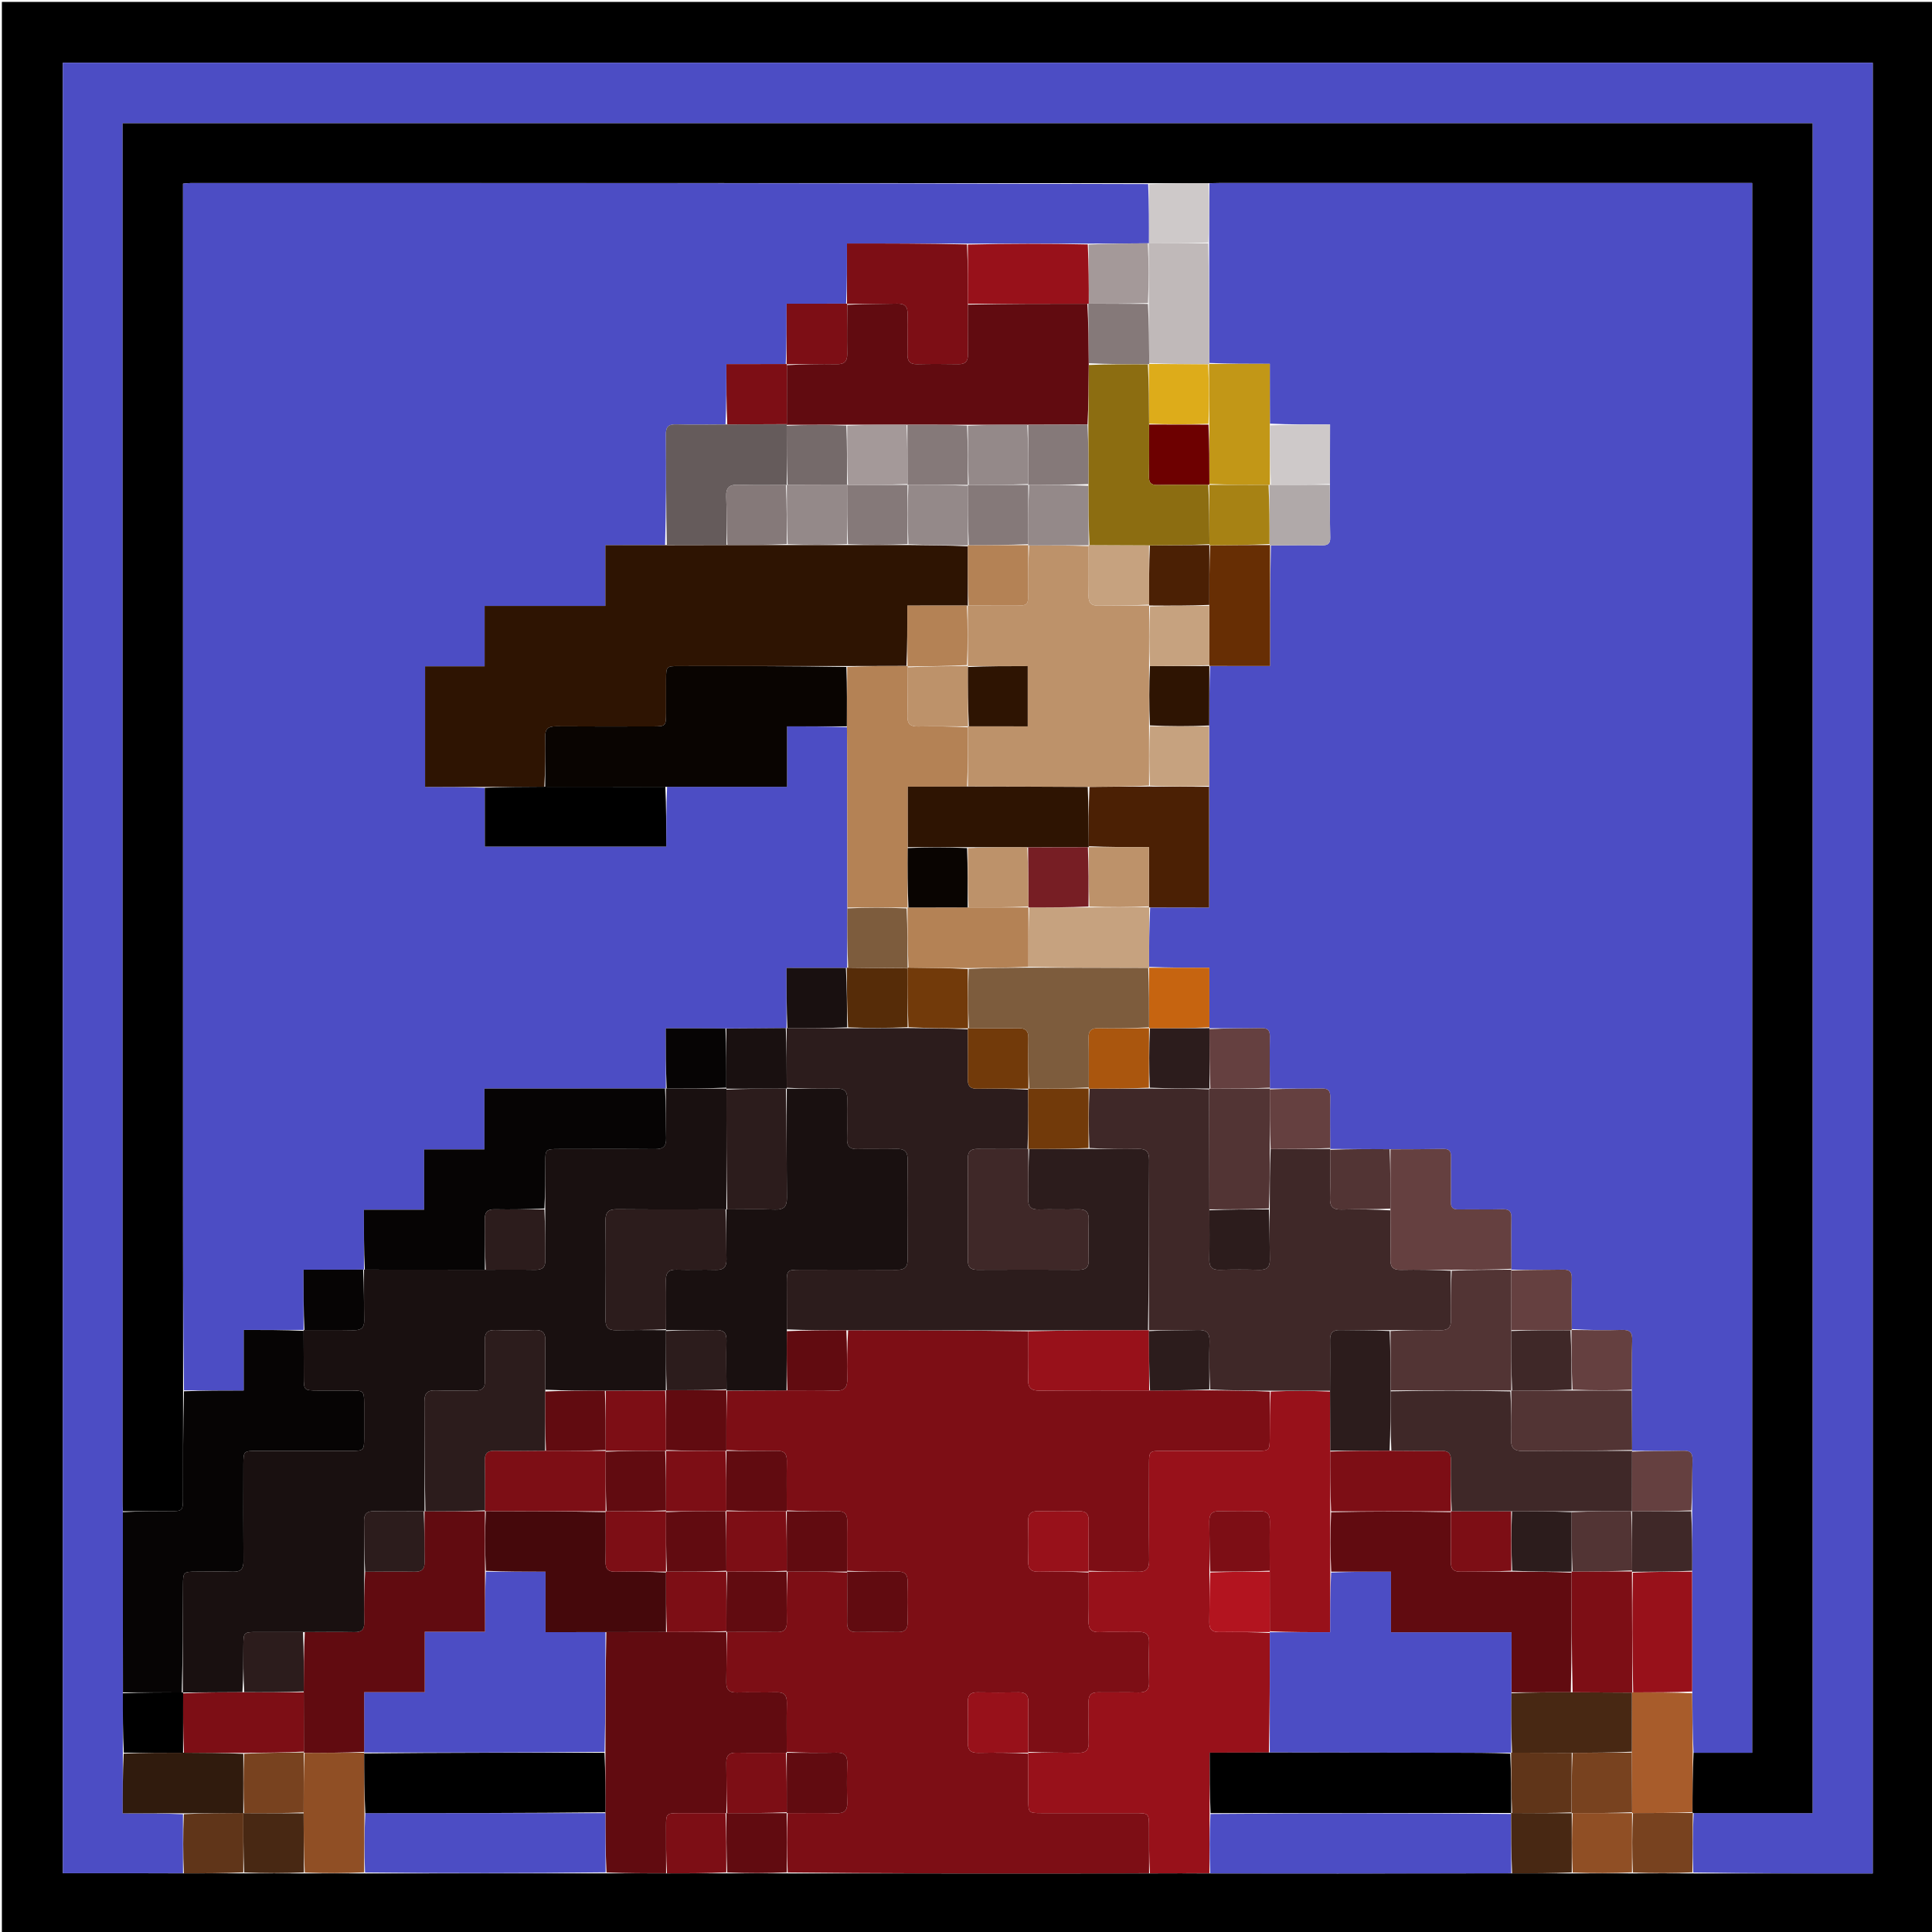 <svg version="1.1" id="Layer_1" xmlns="http://www.w3.org/2000/svg" xmlns:xlink="http://www.w3.org/1999/xlink" x="0px" y="0px"
	 width="100%" viewBox="0 0 1024 1024" enable-background="new 0 0 1024 1024" xml:space="preserve">
<path fill="#000000" opacity="1" stroke="none" 
	d="
M1,267 
	C1,178 1,89.5 1,1 
	C342.333,1 683.667,1 1025,1 
	C1025,342.333 1025,683.667 1025,1025 
	C683.667,1025 342.334,1025 1,1025 
	C1,772.5 1,520 1,267 
M129.889,992.925 
	C140.294,992.909 150.699,992.893 162.025,992.965 
	C172.35,992.921 182.675,992.877 193.929,992.966 
	C236.283,992.925 278.637,992.884 321.925,992.929 
	C332.299,992.9 342.673,992.871 353.973,992.942 
	C364.3,992.909 374.626,992.875 385.893,992.929 
	C396.278,992.9 406.664,992.871 417.976,992.941 
	C466.033,992.959 514.091,992.99 562.149,992.985 
	C577.778,992.983 593.408,992.888 609.963,992.949 
	C620.309,992.911 630.655,992.872 641.931,992.966 
	C664.367,992.977 686.804,993.013 709.241,992.994 
	C739.819,992.969 770.397,992.903 801.907,992.934 
	C812.306,992.915 822.705,992.896 834.025,992.965 
	C844.338,992.922 854.652,992.88 865.902,992.944 
	C876.268,992.907 886.635,992.871 897.93,992.966 
	C929.516,992.966 961.102,992.966 992.595,992.966 
	C992.595,672.594 992.595,352.914 992.595,33.269 
	C672.629,33.269 353.067,33.269 33.31,33.269 
	C33.31,353.218 33.31,672.897 33.31,992.838 
	C54.744,992.838 75.869,992.838 97.924,992.935 
	C108.265,992.905 118.607,992.876 129.889,992.925 
z"/>
<path fill="#4C4DC4" opacity="1" stroke="none" 
	d="
M96.994,992.838 
	C75.869,992.838 54.744,992.838 33.31,992.838 
	C33.31,672.897 33.31,353.218 33.31,33.269 
	C353.067,33.269 672.629,33.269 992.595,33.269 
	C992.595,352.914 992.595,672.594 992.595,992.966 
	C961.102,992.966 929.516,992.966 897.465,992.443 
	C897.076,981.599 897.151,971.279 897.679,960.976 
	C918.914,960.992 939.696,960.992 960.699,960.992 
	C960.699,662.135 960.699,363.788 960.699,65.344 
	C662.05,65.344 363.703,65.344 65,65.344 
	C65,67.658 65,69.632 65,71.605 
	C65,312.905 65,554.204 65.007,795.504 
	C65.007,797.334 65.111,799.164 65.101,801.458 
	C65.079,833.617 65.123,865.312 65.101,897.47 
	C65.078,908.284 65.121,918.634 65.103,929.45 
	C65.041,940.135 65.041,950.355 65.041,961.115 
	C76.113,961.115 86.531,961.115 96.967,961.576 
	C96.989,972.304 96.991,982.571 96.994,992.838 
z"/>
<path fill="#7D0E15" opacity="1" stroke="none" 
	d="
M609.037,992.835 
	C593.408,992.888 577.778,992.983 562.149,992.985 
	C514.091,992.99 466.033,992.959 417.502,992.435 
	C417.015,981.615 417.001,971.301 417.458,960.991 
	C426.424,960.994 434.924,960.871 443.417,961.047 
	C447.458,961.131 449.164,959.672 449.047,955.524 
	C448.849,948.533 448.853,941.527 449.046,934.535 
	C449.159,930.446 447.575,928.868 443.476,928.952 
	C434.65,929.133 425.818,929.01 416.99,928.542 
	C416.993,919.576 416.871,911.077 417.047,902.584 
	C417.132,898.543 415.673,896.837 411.525,896.953 
	C404.533,897.148 397.528,896.858 390.536,897.047 
	C386.447,897.158 384.87,895.576 384.951,891.477 
	C385.126,882.651 384.994,873.818 385.458,864.991 
	C394.528,864.993 403.13,864.894 411.727,865.035 
	C415.53,865.097 417.097,863.63 417.035,859.78 
	C416.891,850.851 416.988,841.919 417.458,832.991 
	C428.29,832.992 438.651,832.99 449.01,833.457 
	C449.009,842.586 449.087,851.247 448.975,859.906 
	C448.929,863.47 450.286,865.086 453.961,865.023 
	C461.286,864.899 468.617,864.901 475.942,865.024 
	C479.538,865.084 481.087,863.646 481.024,860.003 
	C480.9,852.844 480.852,845.677 481.047,838.521 
	C481.158,834.422 479.551,832.869 475.466,832.952 
	C466.643,833.132 457.814,833.011 448.991,832.543 
	C448.993,823.473 448.894,814.871 449.035,806.273 
	C449.097,802.471 447.631,800.903 443.78,800.965 
	C434.851,801.109 425.919,801.011 416.99,800.542 
	C416.992,791.473 416.893,782.871 417.035,774.273 
	C417.098,770.471 415.631,768.903 411.78,768.965 
	C402.852,769.109 393.919,769.011 384.99,768.542 
	C384.983,757.756 384.974,747.44 385.434,737.088 
	C396.229,737.009 406.554,736.964 417.356,736.937 
	C426.164,736.969 434.502,736.774 442.822,737.076 
	C447.725,737.255 449.209,735.286 449.073,730.617 
	C448.827,722.128 449.038,713.625 449.523,705.096 
	C481.674,705.093 513.361,705.123 545.038,705.61 
	C545.019,714.396 545.196,722.73 544.931,731.05 
	C544.782,735.7 546.64,737.106 551.108,737.067 
	C570.429,736.899 589.751,736.988 609.536,736.987 
	C620.324,736.946 630.648,736.901 641.442,736.889 
	C652.289,736.997 662.667,737.07 673.036,737.603 
	C673.017,746.219 673.031,754.375 672.99,762.531 
	C672.959,768.66 672.645,768.983 666.422,768.993 
	C649.444,769.018 632.465,768.983 615.487,769.011 
	C609.34,769.021 609.02,769.348 609.01,775.56 
	C608.983,792.705 608.887,809.851 609.07,826.994 
	C609.119,831.567 607.49,833.193 602.953,833.067 
	C594.304,832.828 585.644,833.007 576.991,832.542 
	C576.993,823.412 576.914,814.752 577.025,806.094 
	C577.071,802.529 575.711,800.914 572.038,800.976 
	C564.713,801.1 557.383,801.098 550.057,800.975 
	C546.463,800.915 544.913,802.356 544.976,805.998 
	C545.099,813.157 545.147,820.323 544.953,827.478 
	C544.842,831.577 546.45,833.131 550.535,833.048 
	C559.357,832.869 568.186,832.99 577.009,833.458 
	C577.006,842.25 577.173,850.578 576.935,858.894 
	C576.806,863.366 578.299,865.251 582.947,865.067 
	C589.761,864.798 596.598,865.141 603.418,864.955 
	C607.455,864.845 609.163,866.327 609.046,870.472 
	C608.849,877.458 608.856,884.457 609.045,891.443 
	C609.156,895.504 607.622,897.155 603.503,897.047 
	C596.35,896.858 589.187,897.094 582.032,896.975 
	C578.419,896.916 576.915,898.399 576.975,902.021 
	C577.094,909.176 576.859,916.339 577.047,923.492 
	C577.155,927.601 575.525,929.127 571.454,929.048 
	C562.635,928.876 553.811,929.006 544.991,928.542 
	C544.993,919.412 544.914,910.752 545.025,902.094 
	C545.071,898.529 543.711,896.914 540.038,896.976 
	C532.713,897.1 525.383,897.098 518.057,896.975 
	C514.463,896.916 512.913,898.356 512.976,901.998 
	C513.099,909.157 513.147,916.323 512.953,923.478 
	C512.842,927.577 514.45,929.131 518.535,929.048 
	C527.357,928.869 536.186,928.99 545.009,929.458 
	C545.005,937.913 544.987,945.9 545.005,953.886 
	C545.021,960.787 545.197,960.982 551.928,960.99 
	C568.4,961.01 584.872,960.991 601.344,961 
	C608.986,961.005 608.988,961.019 609.002,968.876 
	C609.016,976.862 609.026,984.848 609.037,992.835 
z"/>
<path fill="#98111A" opacity="1" stroke="none" 
	d="
M576.988,833.012 
	C585.644,833.007 594.304,832.828 602.953,833.067 
	C607.49,833.193 609.119,831.567 609.07,826.994 
	C608.887,809.851 608.983,792.705 609.01,775.56 
	C609.02,769.348 609.34,769.021 615.487,769.011 
	C632.465,768.983 649.444,769.018 666.422,768.993 
	C672.645,768.983 672.959,768.66 672.99,762.531 
	C673.031,754.375 673.017,746.219 673.499,737.561 
	C684.291,737.075 694.61,737.09 704.95,737.566 
	C705.007,748.31 705.042,758.594 705.061,769.355 
	C705.052,780.243 705.06,790.652 705.052,801.526 
	C705.062,812.342 705.087,822.694 705.07,833.509 
	C705.027,844.183 705.027,854.393 705.027,865.094 
	C693.872,865.094 683.458,865.094 673.036,864.618 
	C673.018,853.764 673.009,843.386 673,832.538 
	C672.999,823.574 672.875,815.076 673.049,806.585 
	C673.131,802.549 671.676,800.834 667.528,800.95 
	C660.537,801.147 653.534,801.142 646.543,800.951 
	C642.462,800.839 640.87,802.412 640.952,806.515 
	C641.13,815.339 641.002,824.17 641,833.467 
	C641.003,842.546 641.107,851.158 640.964,859.766 
	C640.901,863.613 642.456,865.09 646.27,865.036 
	C655.209,864.91 664.152,865.026 673.058,865.509 
	C673.015,886.927 673.008,907.881 672.535,928.891 
	C661.872,928.949 651.674,928.949 641.167,928.949 
	C641.167,940.199 641.167,950.6 641.104,961.465 
	C641.027,972.231 641.014,982.532 641.001,992.834 
	C630.655,992.872 620.309,992.911 609.5,992.892 
	C609.026,984.848 609.016,976.862 609.002,968.876 
	C608.988,961.019 608.986,961.005 601.344,961 
	C584.872,960.991 568.4,961.01 551.928,960.99 
	C545.197,960.982 545.021,960.787 545.005,953.886 
	C544.987,945.9 545.005,937.913 545.004,929.464 
	C545,929 544.988,929.012 544.988,929.012 
	C553.811,929.006 562.635,928.876 571.454,929.048 
	C575.525,929.127 577.155,927.601 577.047,923.492 
	C576.859,916.339 577.094,909.176 576.975,902.021 
	C576.915,898.399 578.419,896.916 582.032,896.975 
	C589.187,897.094 596.35,896.858 603.503,897.047 
	C607.622,897.155 609.156,895.504 609.045,891.443 
	C608.856,884.457 608.849,877.458 609.046,870.472 
	C609.163,866.327 607.455,864.845 603.418,864.955 
	C596.598,865.141 589.761,864.798 582.947,865.067 
	C578.299,865.251 576.806,863.366 576.935,858.894 
	C577.173,850.578 577.006,842.25 577.004,833.464 
	C577,833 576.988,833.012 576.988,833.012 
z"/>
<path fill="#610B10" opacity="1" stroke="none" 
	d="
M384.988,864.988 
	C384.994,873.818 385.126,882.651 384.951,891.477 
	C384.87,895.576 386.447,897.158 390.536,897.047 
	C397.528,896.858 404.533,897.148 411.525,896.953 
	C415.673,896.837 417.132,898.543 417.047,902.584 
	C416.871,911.077 416.993,919.576 416.997,928.536 
	C417.001,928.999 417.013,928.987 416.543,928.99 
	C407.473,928.999 398.871,929.103 390.272,928.965 
	C386.47,928.904 384.905,930.37 384.964,934.22 
	C385.102,943.149 384.995,952.082 384.994,961.006 
	C385,961 385.013,960.987 384.543,960.99 
	C375.925,960.996 367.778,960.977 359.63,961.008 
	C353.379,961.033 353.032,961.354 353.013,967.402 
	C352.985,975.882 353.032,984.362 353.047,992.842 
	C342.673,992.871 332.299,992.9 321.461,992.429 
	C320.946,981.622 320.896,971.314 320.89,960.54 
	C320.905,949.714 320.875,939.354 320.903,928.529 
	C320.944,907.066 320.927,886.067 321.383,865.054 
	C332.237,865.026 342.619,865.013 353.468,865 
	C364.296,865.004 374.654,865.009 385.007,865.007 
	C385.001,865.001 384.988,864.988 384.988,864.988 
z"/>
<path fill="#4C4DC4" opacity="1" stroke="none" 
	d="
M641.466,992.9 
	C641.014,982.532 641.027,972.231 641.561,961.465 
	C694.993,960.992 747.904,960.984 800.883,961.441 
	C800.959,972.223 800.967,982.538 800.975,992.854 
	C770.397,992.903 739.819,992.969 709.241,992.994 
	C686.804,993.013 664.367,992.977 641.466,992.9 
z"/>
<path fill="#4C4DC4" opacity="1" stroke="none" 
	d="
M320.845,961.006 
	C320.896,971.314 320.946,981.622 320.994,992.386 
	C278.637,992.884 236.283,992.925 193.465,992.442 
	C193.056,981.612 193.111,971.306 193.624,961 
	C236.335,961.002 278.59,961.004 320.845,961.006 
z"/>
<path fill="#904F25" opacity="1" stroke="none" 
	d="
M193.166,961 
	C193.111,971.306 193.056,981.612 193,992.376 
	C182.675,992.877 172.35,992.921 161.538,992.461 
	C161.007,981.674 160.963,971.391 160.939,960.63 
	C160.959,949.805 160.96,939.459 161.431,929.083 
	C172.281,929.036 182.661,929.017 193.017,928.97 
	C192.994,928.943 193.049,928.896 193.031,929.372 
	C193.065,940.232 193.116,950.616 193.166,961 
z"/>
<path fill="#78421F" opacity="1" stroke="none" 
	d="
M897.226,960.96 
	C897.151,971.279 897.076,981.599 897.001,992.377 
	C886.635,992.871 876.268,992.907 865.441,992.433 
	C864.992,981.599 865.004,971.277 865.483,960.967 
	C876.298,960.962 886.646,960.944 897.06,960.879 
	C897.126,960.832 897.226,960.96 897.226,960.96 
z"/>
<path fill="#904F25" opacity="1" stroke="none" 
	d="
M865.016,960.955 
	C865.004,971.277 864.992,981.599 864.973,992.38 
	C854.652,992.88 844.338,992.922 833.537,992.461 
	C833.058,981.629 833.066,971.301 833.536,960.98 
	C844.348,960.989 854.698,960.991 865.027,960.997 
	C865.005,961.001 865.016,960.955 865.016,960.955 
z"/>
<path fill="#482813" opacity="1" stroke="none" 
	d="
M833.073,960.973 
	C833.066,971.301 833.058,981.629 833.077,992.417 
	C822.705,992.896 812.306,992.915 801.441,992.894 
	C800.967,982.538 800.959,972.223 800.917,961.394 
	C800.883,960.881 800.989,960.927 801.458,960.941 
	C812.239,961 822.551,961.044 832.921,961.069 
	C832.978,961.049 833.073,960.973 833.073,960.973 
z"/>
<path fill="#610B10" opacity="1" stroke="none" 
	d="
M416.988,960.988 
	C417.001,971.301 417.015,981.615 417.039,992.385 
	C406.664,992.871 396.278,992.9 385.433,992.428 
	C384.986,981.614 384.999,971.301 385.013,960.987 
	C385.013,960.987 385,961 385.464,961.003 
	C396.289,961.008 406.651,961.011 417.007,961.007 
	C417.001,961.001 416.988,960.988 416.988,960.988 
z"/>
<path fill="#7D0E15" opacity="1" stroke="none" 
	d="
M384.543,960.99 
	C384.999,971.301 384.986,981.614 384.963,992.385 
	C374.626,992.875 364.3,992.909 353.51,992.892 
	C353.032,984.362 352.985,975.882 353.013,967.402 
	C353.032,961.354 353.379,961.033 359.63,961.008 
	C367.778,960.977 375.925,960.996 384.543,960.99 
z"/>
<path fill="#482813" opacity="1" stroke="none" 
	d="
M160.92,961.108 
	C160.963,971.391 161.007,981.674 161.077,992.417 
	C150.699,992.893 140.294,992.909 129.43,992.428 
	C128.975,981.604 128.979,971.276 128.994,960.972 
	C129.006,960.995 128.956,961.009 129.429,961.007 
	C140.241,961.039 150.581,961.073 160.92,961.108 
z"/>
<path fill="#603519" opacity="1" stroke="none" 
	d="
M128.982,960.948 
	C128.979,971.276 128.975,981.604 128.959,992.389 
	C118.607,992.876 108.265,992.905 97.459,992.886 
	C96.991,982.571 96.989,972.304 97.436,961.547 
	C108.252,961.021 118.617,960.985 128.982,960.948 
z"/>
<path fill="#000000" opacity="1" stroke="none" 
	d="
M65.167,800.993 
	C65.111,799.164 65.007,797.334 65.007,795.504 
	C65,554.204 65,312.905 65,71.605 
	C65,69.632 65,67.658 65,65.344 
	C363.703,65.344 662.05,65.344 960.699,65.344 
	C960.699,363.788 960.699,662.135 960.699,960.992 
	C939.696,960.992 918.914,960.992 897.679,960.976 
	C897.226,960.96 897.126,960.832 897.062,960.415 
	C897.055,949.666 897.111,939.333 897.624,929 
	C908.328,929 918.574,929 928.685,929 
	C928.685,651.243 928.685,374.328 928.685,97 
	C926.573,97 924.774,97 922.974,97 
	C830.645,97 738.317,96.999 645.988,97.007 
	C644.325,97.007 642.662,97.111 640.534,97.092 
	C629.713,97.067 619.358,97.117 608.537,97.1 
	C439.115,97.023 270.157,97.011 101.2,97.014 
	C99.923,97.014 98.647,97.214 97,97.352 
	C97,99.774 97,101.908 97,104.043 
	C97,277.666 96.997,451.289 97.002,624.913 
	C97.003,662.236 97.032,699.56 97.039,737.36 
	C97.02,756.65 97.023,775.465 96.991,794.28 
	C96.98,800.671 96.657,800.973 90.142,800.992 
	C81.817,801.017 73.492,800.995 65.167,800.993 
z"/>
<path fill="#060404" opacity="1" stroke="none" 
	d="
M65.101,801.458 
	C73.492,800.995 81.817,801.017 90.142,800.992 
	C96.657,800.973 96.98,800.671 96.991,794.28 
	C97.023,775.465 97.02,756.65 97.503,737.405 
	C108.223,736.975 118.472,736.975 129.14,736.975 
	C129.14,725.985 129.14,715.728 129.14,704.902 
	C140.021,704.902 150.47,704.902 160.934,705.377 
	C160.966,713.847 160.974,721.841 161.003,729.835 
	C161.028,736.873 161.139,736.98 168.392,736.997 
	C174.388,737.011 180.384,736.977 186.38,737.008 
	C192.622,737.041 192.968,737.37 193.005,743.432 
	C193.042,749.76 193.039,756.09 193.006,762.418 
	C192.974,768.634 192.66,768.977 186.529,768.988 
	C169.708,769.017 152.886,768.988 136.064,769.006 
	C129.2,769.013 129.014,769.196 129.006,775.993 
	C128.986,793.148 128.92,810.303 129.047,827.457 
	C129.078,831.532 127.584,833.168 123.48,833.045 
	C116.99,832.851 110.49,832.982 103.995,833.005 
	C97.196,833.029 97.029,833.2 97.002,840.062 
	C96.928,859.047 96.865,878.031 96.341,897.012 
	C85.646,897.008 75.406,897.007 65.167,897.006 
	C65.123,865.312 65.079,833.617 65.101,801.458 
z"/>
<path fill="#301B0D" opacity="1" stroke="none" 
	d="
M128.994,960.972 
	C118.617,960.985 108.252,961.021 97.418,961.086 
	C86.531,961.115 76.113,961.115 65.041,961.115 
	C65.041,950.355 65.041,940.135 65.561,929.452 
	C76.395,928.984 86.71,928.978 97.491,928.981 
	C108.295,929.025 118.631,929.061 128.976,929.56 
	C128.975,940.351 128.966,950.68 128.956,961.009 
	C128.956,961.009 129.006,960.995 128.994,960.972 
z"/>
<path fill="#000000" opacity="1" stroke="none" 
	d="
M97.024,928.972 
	C86.71,928.978 76.395,928.984 65.623,928.986 
	C65.121,918.634 65.078,908.284 65.101,897.47 
	C75.406,897.007 85.646,897.008 96.419,897.03 
	C96.953,897.05 97.109,897.05 97.074,897.514 
	C97.034,908.309 97.029,918.641 97.024,928.972 
z"/>
<path fill="#2C1C1C" opacity="1" stroke="none" 
	d="
M545.049,705.153 
	C513.361,705.123 481.674,705.093 449.05,705.063 
	C437.765,705.07 427.417,705.077 417.056,704.61 
	C417.028,695.976 416.987,687.815 417.009,679.655 
	C417.026,673.278 417.301,673.015 423.901,673.007 
	C441.055,672.986 458.209,672.926 475.362,673.046 
	C479.345,673.074 481.08,671.768 481.048,667.577 
	C480.914,649.924 480.895,632.269 481.061,614.617 
	C481.103,610.128 479.213,608.825 475.055,608.949 
	C468.233,609.151 461.397,608.86 454.574,609.046 
	C450.523,609.157 448.839,607.647 448.953,603.513 
	C449.144,596.523 448.857,589.521 449.046,582.531 
	C449.156,578.439 447.559,576.87 443.469,576.953 
	C434.645,577.131 425.816,577.01 416.992,576.541 
	C416.978,565.674 416.962,555.277 416.947,544.914 
	C416.948,544.948 416.879,544.946 417.357,544.956 
	C428.235,544.972 438.636,544.977 449.503,544.986 
	C460.335,544.955 470.701,544.919 481.531,544.912 
	C492.3,544.993 502.604,545.044 512.932,545.558 
	C512.972,554.621 513.118,563.225 512.948,571.822 
	C512.871,575.655 514.214,577.127 518.116,577.055 
	C527.044,576.892 535.978,577.061 544.932,577.558 
	C544.993,588.338 545.032,598.656 544.598,608.979 
	C535.463,608.993 526.8,609.077 518.14,608.975 
	C514.609,608.934 512.961,610.22 512.977,613.923 
	C513.058,631.913 513.055,649.903 512.976,667.893 
	C512.96,671.448 514.278,673.04 517.956,673.023 
	C535.945,672.942 553.936,672.944 571.925,673.024 
	C575.507,673.04 577.086,671.666 577.023,668.012 
	C576.901,660.851 576.854,653.683 577.046,646.526 
	C577.156,642.427 575.548,640.844 571.461,640.954 
	C564.47,641.141 557.467,640.854 550.476,641.047 
	C546.328,641.161 544.872,639.449 544.953,635.412 
	C545.13,626.587 545.018,617.756 545.491,608.948 
	C556.273,608.955 566.59,608.941 577.381,608.941 
	C586.333,608.971 594.814,609.145 603.287,608.94 
	C607.663,608.834 609.074,610.579 609.056,614.829 
	C608.923,644.916 608.955,675.003 608.471,705.062 
	C587.022,705.074 566.035,705.113 545.049,705.153 
z"/>
<path fill="#3F2828" opacity="1" stroke="none" 
	d="
M608.934,705.091 
	C608.955,675.003 608.923,644.916 609.056,614.829 
	C609.074,610.579 607.663,608.834 603.287,608.94 
	C594.814,609.145 586.333,608.971 577.405,608.48 
	C576.971,597.686 576.987,587.367 577.471,577.033 
	C588.263,577.001 598.587,576.984 609.386,576.973 
	C620.198,576.959 630.536,576.939 640.898,577.392 
	C640.948,598.91 640.974,619.955 641,641.469 
	C641.002,650.431 641.126,658.927 640.953,667.417 
	C640.87,671.456 642.336,673.162 646.479,673.046 
	C653.468,672.85 660.47,672.855 667.459,673.046 
	C671.542,673.157 673.13,671.578 673.048,667.479 
	C672.872,658.656 672.998,649.827 673,640.531 
	C673,629.708 673,619.354 673.469,609 
	C684.32,608.982 694.703,608.963 705.072,608.971 
	C705.057,608.997 705.02,608.95 705.017,609.423 
	C705.01,618.225 705.175,626.56 704.935,634.884 
	C704.807,639.355 706.298,641.201 710.951,641.071 
	C719.607,640.83 728.275,641.035 736.952,641.52 
	C736.978,650.481 737.129,658.98 736.946,667.473 
	C736.858,671.545 738.32,673.141 742.461,673.056 
	C751.286,672.875 760.118,673.039 768.958,673.527 
	C768.976,682.483 768.861,690.978 769.047,699.466 
	C769.136,703.552 767.567,705.129 763.474,705.048 
	C754.653,704.872 745.825,704.998 736.531,705 
	C727.452,705.003 718.839,705.107 710.23,704.965 
	C706.378,704.901 704.914,706.473 704.964,710.28 
	C705.081,719.22 704.956,728.163 704.928,737.105 
	C694.61,737.09 684.291,737.075 673.508,737.102 
	C662.667,737.07 652.289,736.997 641.448,736.433 
	C640.989,727.614 640.808,719.279 641.069,710.958 
	C641.214,706.314 639.372,704.809 634.892,704.935 
	C626.237,705.179 617.57,705.025 608.939,705.037 
	C608.97,705.038 608.934,705.091 608.934,705.091 
z"/>
<path fill="#191010" opacity="1" stroke="none" 
	d="
M416.989,577.011 
	C425.816,577.01 434.645,577.131 443.469,576.953 
	C447.559,576.87 449.156,578.439 449.046,582.531 
	C448.857,589.521 449.144,596.523 448.953,603.513 
	C448.839,607.647 450.523,609.157 454.574,609.046 
	C461.397,608.86 468.233,609.151 475.055,608.949 
	C479.213,608.825 481.103,610.128 481.061,614.617 
	C480.895,632.269 480.914,649.924 481.048,667.577 
	C481.08,671.768 479.345,673.074 475.362,673.046 
	C458.209,672.926 441.055,672.986 423.901,673.007 
	C417.301,673.015 417.026,673.278 417.009,679.655 
	C416.987,687.815 417.028,695.976 417.036,705.071 
	C416.979,716.31 416.929,726.615 416.878,736.919 
	C406.554,736.964 396.229,737.009 385.476,737.013 
	C385.049,736.972 385.095,736.805 385.072,736.354 
	C385.03,727.424 384.88,718.942 385.05,710.467 
	C385.132,706.331 383.453,704.876 379.423,704.952 
	C370.615,705.12 361.801,704.995 352.995,704.995 
	C353,705 353.011,705.011 353.008,704.541 
	C353.006,695.576 353.129,687.078 352.954,678.586 
	C352.87,674.547 354.333,672.84 358.479,672.954 
	C365.469,673.147 372.473,672.859 379.464,673.047 
	C383.553,673.157 385.13,671.569 385.049,667.473 
	C384.876,658.648 385.005,649.817 385.006,640.994 
	C385,641 384.989,641.011 385.459,641.008 
	C394.219,641.003 402.517,640.796 410.798,641.076 
	C415.62,641.239 417.12,639.382 417.076,634.69 
	C416.895,615.458 417.007,596.223 417.006,576.994 
	C417.001,576.999 416.989,577.011 416.989,577.011 
z"/>
<path fill="#98111A" opacity="1" stroke="none" 
	d="
M545.038,705.61 
	C566.035,705.113 587.022,705.074 608.471,705.062 
	C608.934,705.091 608.97,705.038 608.967,705.502 
	C609.001,716.305 609.037,726.644 609.073,736.983 
	C589.751,736.988 570.429,736.899 551.108,737.067 
	C546.64,737.106 544.782,735.7 544.931,731.05 
	C545.196,722.73 545.019,714.396 545.038,705.61 
z"/>
<path fill="#610B10" opacity="1" stroke="none" 
	d="
M385.007,737.047 
	C384.974,747.44 384.983,757.756 384.997,768.536 
	C385.001,768.999 385.013,768.987 384.543,768.99 
	C373.711,769 363.35,769.006 352.991,768.542 
	C353.004,757.756 353.014,747.44 352.985,737.048 
	C352.946,736.974 352.906,736.809 353.381,736.856 
	C364.269,736.871 374.682,736.838 385.095,736.805 
	C385.095,736.805 385.049,736.972 385.007,737.047 
z"/>
<path fill="#610B10" opacity="1" stroke="none" 
	d="
M384.995,769.005 
	C393.919,769.011 402.852,769.109 411.78,768.965 
	C415.631,768.903 417.098,770.471 417.035,774.273 
	C416.893,782.871 416.992,791.473 416.997,800.536 
	C417.001,800.999 417.013,800.987 416.543,800.99 
	C405.711,801 395.35,801.006 384.99,800.542 
	C384.999,789.711 385.006,779.349 385.013,768.987 
	C385.013,768.987 385.001,768.999 384.995,769.005 
z"/>
<path fill="#610B10" opacity="1" stroke="none" 
	d="
M416.995,929.005 
	C425.818,929.01 434.65,929.133 443.476,928.952 
	C447.575,928.868 449.159,930.446 449.046,934.535 
	C448.853,941.527 448.849,948.533 449.047,955.524 
	C449.164,959.672 447.458,961.131 443.417,961.047 
	C434.924,960.871 426.424,960.994 417.458,960.991 
	C416.988,960.988 417.001,961.001 417.004,960.537 
	C417.008,949.711 417.011,939.349 417.013,928.987 
	C417.013,928.987 417.001,928.999 416.995,929.005 
z"/>
<path fill="#98111A" opacity="1" stroke="none" 
	d="
M545.006,928.994 
	C536.186,928.99 527.357,928.869 518.535,929.048 
	C514.45,929.131 512.842,927.577 512.953,923.478 
	C513.147,916.323 513.099,909.157 512.976,901.998 
	C512.913,898.356 514.463,896.916 518.057,896.975 
	C525.383,897.098 532.713,897.1 540.038,896.976 
	C543.711,896.914 545.071,898.529 545.025,902.094 
	C544.914,910.752 544.993,919.412 544.991,928.542 
	C544.988,929.012 545,929 545.006,928.994 
z"/>
<path fill="#610B10" opacity="1" stroke="none" 
	d="
M448.987,833.013 
	C457.814,833.011 466.643,833.132 475.466,832.952 
	C479.551,832.869 481.158,834.422 481.047,838.521 
	C480.852,845.677 480.9,852.844 481.024,860.003 
	C481.087,863.646 479.538,865.084 475.942,865.024 
	C468.617,864.901 461.286,864.899 453.961,865.023 
	C450.286,865.086 448.929,863.47 448.975,859.906 
	C449.087,851.247 449.009,842.586 449.004,833.463 
	C449,833 448.987,833.013 448.987,833.013 
z"/>
<path fill="#610B10" opacity="1" stroke="none" 
	d="
M416.988,832.988 
	C416.988,841.919 416.891,850.851 417.035,859.78 
	C417.097,863.63 415.53,865.097 411.727,865.035 
	C403.13,864.894 394.528,864.993 385.458,864.991 
	C384.988,864.988 385.001,865.001 385.004,864.537 
	C385,853.711 384.994,843.35 385.458,832.991 
	C396.289,833.001 406.651,833.007 417.007,833.007 
	C417.001,833.001 416.988,832.988 416.988,832.988 
z"/>
<path fill="#98111A" opacity="1" stroke="none" 
	d="
M577.006,832.994 
	C568.186,832.99 559.357,832.869 550.535,833.048 
	C546.45,833.131 544.842,831.577 544.953,827.478 
	C545.147,820.323 545.099,813.157 544.976,805.998 
	C544.913,802.356 546.463,800.915 550.057,800.975 
	C557.383,801.098 564.713,801.1 572.038,800.976 
	C575.711,800.914 577.071,802.529 577.025,806.094 
	C576.914,814.752 576.993,823.412 576.991,832.542 
	C576.988,833.012 577,833 577.006,832.994 
z"/>
<path fill="#610B10" opacity="1" stroke="none" 
	d="
M449.006,832.994 
	C438.651,832.99 428.29,832.992 417.458,832.991 
	C416.988,832.988 417.001,833.001 417.004,832.537 
	C417.008,821.711 417.011,811.349 417.013,800.987 
	C417.013,800.987 417.001,800.999 416.995,801.005 
	C425.919,801.011 434.851,801.109 443.78,800.965 
	C447.631,800.903 449.097,802.471 449.035,806.273 
	C448.894,814.871 448.993,823.473 448.991,832.543 
	C448.987,833.013 449,833 449.006,832.994 
z"/>
<path fill="#2C1C1C" opacity="1" stroke="none" 
	d="
M609.536,736.987 
	C609.037,726.644 609.001,716.305 608.936,705.502 
	C617.57,705.025 626.237,705.179 634.892,704.935 
	C639.372,704.809 641.214,706.314 641.069,710.958 
	C640.808,719.279 640.989,727.614 640.979,736.399 
	C630.648,736.901 620.324,736.946 609.536,736.987 
z"/>
<path fill="#610B10" opacity="1" stroke="none" 
	d="
M417.356,736.937 
	C416.929,726.615 416.979,716.31 417.049,705.545 
	C427.417,705.077 437.765,705.07 448.586,705.096 
	C449.038,713.625 448.827,722.128 449.073,730.617 
	C449.209,735.286 447.725,737.255 442.822,737.076 
	C434.502,736.774 426.164,736.969 417.356,736.937 
z"/>
<path fill="#4C4DC4" opacity="1" stroke="none" 
	d="
M673.044,865.094 
	C683.458,865.094 693.872,865.094 705.027,865.094 
	C705.027,854.393 705.027,844.183 705.528,833.493 
	C716.276,833.012 726.522,833.012 737.25,833.012 
	C737.25,844.129 737.25,854.383 737.25,865.125 
	C758.668,865.125 779.586,865.125 801.166,865.125 
	C801.166,876.079 801.166,886.535 801.105,897.457 
	C801.008,908.266 800.972,918.609 800.929,928.941 
	C800.922,928.93 800.895,928.951 800.433,928.971 
	C789.973,928.993 779.975,929.012 769.976,928.997 
	C737.651,928.949 705.326,928.889 673.001,928.834 
	C673.008,907.881 673.015,886.927 673.024,865.5 
	C673.025,865.025 673.044,865.094 673.044,865.094 
z"/>
<path fill="#610B10" opacity="1" stroke="none" 
	d="
M801.166,896.991 
	C801.166,886.535 801.166,876.079 801.166,865.125 
	C779.586,865.125 758.668,865.125 737.25,865.125 
	C737.25,854.383 737.25,844.129 737.25,833.012 
	C726.522,833.012 716.276,833.012 705.571,833.029 
	C705.087,822.694 705.062,812.342 705.514,801.51 
	C726.993,801.021 747.994,801.013 768.997,801.473 
	C769.002,810.544 769.105,819.148 768.964,827.749 
	C768.902,831.574 770.414,833.097 774.244,833.035 
	C783.176,832.892 792.111,832.989 801.511,832.991 
	C812.312,833.021 822.648,833.05 832.987,833.542 
	C833.009,854.974 833.028,875.942 832.576,896.929 
	C821.792,896.961 811.479,896.976 801.166,896.991 
z"/>
<path fill="#000000" opacity="1" stroke="none" 
	d="
M672.535,928.891 
	C705.326,928.889 737.651,928.949 769.976,928.997 
	C779.975,929.012 789.973,928.993 800.465,929.44 
	C800.969,940.236 800.979,950.581 800.989,960.927 
	C800.989,960.927 800.883,960.881 800.849,960.928 
	C747.904,960.984 694.993,960.992 641.624,961 
	C641.167,950.6 641.167,940.199 641.167,928.949 
	C651.674,928.949 661.872,928.949 672.535,928.891 
z"/>
<path fill="#2C1C1C" opacity="1" stroke="none" 
	d="
M704.95,737.566 
	C704.956,728.163 705.081,719.22 704.964,710.28 
	C704.914,706.473 706.378,704.901 710.23,704.965 
	C718.839,705.107 727.452,705.003 736.531,705.469 
	C737.021,716.273 737.041,726.609 737.046,737.42 
	C737.011,748.214 736.991,758.535 736.506,768.892 
	C725.719,768.912 715.398,768.895 705.077,768.878 
	C705.042,758.594 705.007,748.31 704.95,737.566 
z"/>
<path fill="#7D0E15" opacity="1" stroke="none" 
	d="
M705.061,769.355 
	C715.398,768.895 725.719,768.912 736.976,768.93 
	C746.533,768.957 755.157,769.105 763.775,768.95 
	C767.596,768.882 769.13,770.216 769.051,774.135 
	C768.871,783.084 769.001,792.041 769.003,800.997 
	C769,801 768.996,801.004 768.996,801.004 
	C747.994,801.013 726.993,801.021 705.53,801.046 
	C705.06,790.652 705.052,780.243 705.061,769.355 
z"/>
<path fill="#B3141F" opacity="1" stroke="none" 
	d="
M673.059,865.035 
	C664.152,865.026 655.209,864.91 646.27,865.036 
	C642.456,865.09 640.901,863.613 640.964,859.766 
	C641.107,851.158 641.003,842.546 641.469,833.467 
	C652.292,833.002 662.646,833.004 673,833.007 
	C673.009,843.386 673.018,853.764 673.036,864.618 
	C673.044,865.094 673.025,865.025 673.059,865.035 
z"/>
<path fill="#7D0E15" opacity="1" stroke="none" 
	d="
M673,832.538 
	C662.646,833.004 652.292,833.002 641.469,832.999 
	C641.002,824.17 641.13,815.339 640.952,806.515 
	C640.87,802.412 642.462,800.839 646.543,800.951 
	C653.534,801.142 660.537,801.147 667.528,800.95 
	C671.676,800.834 673.131,802.549 673.049,806.585 
	C672.875,815.076 672.999,823.574 673,832.538 
z"/>
<path fill="#4C4DC4" opacity="1" stroke="none" 
	d="
M320.91,865.069 
	C320.927,886.067 320.944,907.066 320.447,928.531 
	C277.638,928.964 235.344,928.93 193.049,928.896 
	C193.049,928.896 192.994,928.943 193.002,928.502 
	C193.01,917.823 193.01,907.585 193.01,896.882 
	C204.001,896.882 214.24,896.882 225.125,896.882 
	C225.125,886.05 225.125,875.69 225.125,864.867 
	C236.017,864.867 246.255,864.867 257.064,864.867 
	C257.064,853.956 257.064,843.522 257.527,833.054 
	C268.225,833.021 278.459,833.021 289.142,833.021 
	C289.142,844.026 289.142,854.266 289.142,865.069 
	C300.04,865.069 310.475,865.069 320.91,865.069 
z"/>
<path fill="#45080B" opacity="1" stroke="none" 
	d="
M321.383,865.054 
	C310.475,865.069 300.04,865.069 289.142,865.069 
	C289.142,854.266 289.142,844.026 289.142,833.021 
	C278.459,833.021 268.225,833.021 257.513,832.581 
	C257.032,821.745 257.029,811.349 257.492,800.966 
	C278.978,800.981 299.996,800.983 321.01,801.456 
	C321.007,810.54 321.12,819.157 320.956,827.768 
	C320.883,831.595 322.298,833.118 326.179,833.045 
	C335.121,832.875 344.069,832.987 353.011,833.455 
	C353.005,844.283 353.003,854.641 353,865 
	C342.619,865.013 332.237,865.026 321.383,865.054 
z"/>
<path fill="#000000" opacity="1" stroke="none" 
	d="
M193.031,929.372 
	C235.344,928.93 277.638,928.964 320.389,928.996 
	C320.875,939.354 320.905,949.714 320.89,960.54 
	C278.59,961.004 236.335,961.002 193.624,961 
	C193.116,950.616 193.065,940.232 193.031,929.372 
z"/>
<path fill="#7D0E15" opacity="1" stroke="none" 
	d="
M353.468,865 
	C353.003,854.641 353.005,844.283 353.005,833.462 
	C353.001,832.999 352.989,833.011 353.459,833.008 
	C364.29,833.008 374.651,833.01 385.007,833.007 
	C385.001,833.001 384.988,832.988 384.988,832.988 
	C384.994,843.35 385,853.711 385.009,864.543 
	C374.654,865.009 364.296,865.004 353.468,865 
z"/>
<path fill="#7D0E15" opacity="1" stroke="none" 
	d="
M416.543,928.99 
	C417.011,939.349 417.008,949.711 417.009,960.543 
	C406.651,961.011 396.289,961.008 385.457,961.009 
	C384.995,952.082 385.102,943.149 384.964,934.22 
	C384.905,930.37 386.47,928.904 390.272,928.965 
	C398.871,929.103 407.473,928.999 416.543,928.99 
z"/>
<path fill="#610B10" opacity="1" stroke="none" 
	d="
M257.026,800.953 
	C257.029,811.349 257.032,821.745 257.05,832.614 
	C257.064,843.522 257.064,853.956 257.064,864.867 
	C246.255,864.867 236.017,864.867 225.125,864.867 
	C225.125,875.69 225.125,886.05 225.125,896.882 
	C214.24,896.882 204.001,896.882 193.01,896.882 
	C193.01,907.585 193.01,917.823 193.025,928.529 
	C182.661,929.017 172.281,929.036 161.469,929.018 
	C161.036,928.982 161.084,928.84 161.063,928.387 
	C161.023,917.607 161.005,907.281 160.991,896.49 
	C161.025,885.706 161.055,875.386 161.548,865.05 
	C170.609,865.019 179.21,864.881 187.805,865.048 
	C191.63,865.122 193.122,863.766 193.05,859.87 
	C192.887,850.945 193.041,842.014 193.529,833.063 
	C202.592,833.025 211.195,832.892 219.792,833.044 
	C223.63,833.112 225.111,831.665 225.045,827.81 
	C224.892,818.881 225.02,809.948 225.016,801.007 
	C224.997,800.998 225.016,801.034 225.483,801.025 
	C236.314,801.009 246.678,801.002 257.02,800.993 
	C256.997,800.992 257.026,800.953 257.026,800.953 
z"/>
<path fill="#78421F" opacity="1" stroke="none" 
	d="
M129.429,961.007 
	C128.966,950.68 128.975,940.351 129.446,929.534 
	C140.3,928.977 150.692,928.908 161.084,928.84 
	C161.084,928.84 161.036,928.982 160.999,929.047 
	C160.96,939.459 160.959,949.805 160.939,960.63 
	C150.581,961.073 140.241,961.039 129.429,961.007 
z"/>
<path fill="#A85C2B" opacity="1" stroke="none" 
	d="
M897.167,929 
	C897.111,939.333 897.055,949.666 896.997,960.463 
	C886.646,960.944 876.298,960.962 865.483,960.967 
	C865.016,960.955 865.005,961.001 865.014,960.529 
	C864.975,949.672 864.927,939.286 864.915,928.441 
	C864.953,917.693 864.955,907.404 865.016,897.1 
	C865.076,897.085 865.169,897.005 865.622,897.005 
	C876.328,897.002 886.581,896.999 896.895,897.462 
	C897.026,908.285 897.096,918.642 897.167,929 
z"/>
<path fill="#78421F" opacity="1" stroke="none" 
	d="
M864.879,928.901 
	C864.927,939.286 864.975,949.672 865.036,960.526 
	C854.698,960.991 844.348,960.989 833.536,960.98 
	C833.073,960.973 832.978,961.049 832.955,960.592 
	C832.974,949.78 833.016,939.425 833.522,929.051 
	C844.283,928.989 854.581,928.945 864.879,928.901 
z"/>
<path fill="#603519" opacity="1" stroke="none" 
	d="
M833.059,929.07 
	C833.016,939.425 832.974,949.78 832.897,960.612 
	C822.551,961.044 812.239,961 801.458,960.941 
	C800.979,950.581 800.969,940.236 800.927,929.421 
	C800.895,928.951 800.922,928.93 801.402,928.951 
	C812.274,929.004 822.666,929.037 833.059,929.07 
z"/>
<path fill="#4C4DC4" opacity="1" stroke="none" 
	d="
M897.624,929 
	C897.096,918.642 897.026,908.285 896.958,896.997 
	C896.918,875.045 896.876,854.025 896.892,832.539 
	C896.912,821.723 896.874,811.372 896.889,800.554 
	C896.96,791.423 896.827,782.755 897.067,774.098 
	C897.173,770.278 896.099,768.802 892.042,768.915 
	C883.053,769.166 874.051,768.943 865.029,768.928 
	C865.003,768.943 865.05,768.98 865.033,768.512 
	C864.956,757.702 864.895,747.358 864.888,736.548 
	C864.96,727.591 864.776,719.093 865.085,710.613 
	C865.24,706.346 864.117,704.727 859.563,704.896 
	C850.753,705.224 841.921,704.937 833.067,704.443 
	C833.022,695.165 832.882,686.345 833.058,677.531 
	C833.127,674.069 831.973,672.878 828.488,672.941 
	C819.342,673.104 810.19,672.948 801.03,672.95 
	C801.02,672.98 801.08,672.96 801.054,672.495 
	C801.017,663.204 800.883,654.377 801.057,645.555 
	C801.125,642.116 800.021,640.851 796.505,640.941 
	C788.684,641.141 780.853,640.903 773.029,641.037 
	C770.012,641.089 768.912,640.007 768.962,636.979 
	C769.096,628.989 768.902,620.993 769.038,613.003 
	C769.091,609.955 767.95,608.911 764.953,608.966 
	C755.633,609.137 746.309,609.114 736.522,609.11 
	C725.711,609.02 715.366,608.985 705.02,608.95 
	C705.02,608.95 705.057,608.997 705.044,608.507 
	C705.018,599.194 704.883,590.369 705.057,581.551 
	C705.125,578.108 704.012,576.876 700.503,576.94 
	C691.352,577.106 682.195,576.948 673.03,576.95 
	C673.02,576.98 673.08,576.96 673.054,576.495 
	C673.017,567.203 672.883,558.375 673.057,549.553 
	C673.125,546.11 672.014,544.871 668.502,544.941 
	C659.347,545.122 650.186,544.983 641.016,544.984 
	C641.004,544.998 641.02,544.971 641.012,544.505 
	C641.004,533.802 641.004,523.567 641.004,512.915 
	C629.846,512.915 619.399,512.915 608.969,512.452 
	C609.042,501.668 609.098,491.347 609.613,481.017 
	C620.285,481.007 630.499,481.007 640.835,481.007 
	C640.835,459.128 640.835,438.064 640.893,416.535 
	C640.912,405.713 640.873,395.356 640.898,384.535 
	C640.956,373.709 640.95,363.349 641.416,352.993 
	C652.121,352.997 662.353,352.997 673.14,352.997 
	C673.14,331.251 673.14,310.194 673.598,289.091 
	C682.881,289.03 691.708,288.93 700.533,289.04 
	C703.55,289.078 705.133,288.416 705.05,284.934 
	C704.828,275.614 704.89,266.288 704.898,256.501 
	C704.957,245.849 704.957,235.66 704.957,225 
	C693.928,225 683.547,225 673.1,224.535 
	C673.034,213.839 673.034,203.607 673.034,192.838 
	C661.912,192.838 651.482,192.838 641.033,192.379 
	C640.956,170.94 640.895,149.958 640.896,128.513 
	C640.97,117.755 640.984,107.46 640.998,97.166 
	C642.662,97.111 644.325,97.007 645.988,97.007 
	C738.317,96.999 830.645,97 922.974,97 
	C924.774,97 926.573,97 928.685,97 
	C928.685,374.328 928.685,651.243 928.685,929 
	C918.574,929 908.328,929 897.624,929 
z"/>
<path fill="#4C4DC4" opacity="1" stroke="none" 
	d="
M160.919,704.902 
	C150.47,704.902 140.021,704.902 129.14,704.902 
	C129.14,715.728 129.14,725.985 129.14,736.975 
	C118.472,736.975 108.223,736.975 97.511,736.929 
	C97.032,699.56 97.003,662.236 97.002,624.913 
	C96.997,451.289 97,277.666 97,104.043 
	C97,101.908 97,99.774 97,97.352 
	C98.647,97.214 99.923,97.014 101.2,97.014 
	C270.157,97.011 439.115,97.023 608.537,97.558 
	C609.005,108.37 609.01,118.658 608.972,128.9 
	C608.93,128.855 608.833,128.933 608.379,128.952 
	C597.616,129.036 587.307,129.1 576.534,129.103 
	C555.048,129.082 534.026,129.125 512.54,129.104 
	C491.209,129.042 470.344,129.042 448.923,129.042 
	C448.923,140.072 448.923,150.497 448.46,160.95 
	C437.798,160.978 427.598,160.978 416.923,160.978 
	C416.923,172.115 416.923,182.518 416.46,192.951 
	C405.801,192.98 395.605,192.98 384.999,192.98 
	C384.999,204.107 384.999,214.505 384.531,224.932 
	C375.589,224.974 367.109,225.188 358.643,224.918 
	C354.346,224.781 352.86,226.052 352.908,230.519 
	C353.118,249.958 352.985,269.401 352.512,288.903 
	C341.802,288.964 331.555,288.964 320.858,288.964 
	C320.858,300.019 320.858,310.272 320.858,321.142 
	C299.37,321.142 278.34,321.142 256.858,321.142 
	C256.858,332.019 256.858,342.272 256.858,353.152 
	C246.029,353.152 235.655,353.152 225.304,353.152 
	C225.304,374.702 225.304,395.607 225.304,417.09 
	C236.05,417.09 246.498,417.09 256.968,417.55 
	C256.989,428.261 256.989,438.512 256.989,448.704 
	C289.375,448.704 320.963,448.704 353.116,448.704 
	C353.116,437.956 353.116,427.498 353.577,417.028 
	C374.929,417.016 395.82,417.016 417.123,417.016 
	C417.123,406.018 417.123,395.766 417.123,385.002 
	C427.973,385.002 438.412,385.002 448.903,385.468 
	C448.97,389.252 448.992,392.57 448.999,395.888 
	C449.056,424.256 449.111,452.625 449.111,481.459 
	C449.066,492.206 449.076,502.488 448.992,512.829 
	C448.899,512.889 448.796,513.085 448.345,513.052 
	C437.712,513.02 427.529,513.02 416.879,513.02 
	C416.879,524.152 416.879,534.549 416.879,544.946 
	C416.879,544.946 416.948,544.948 416.484,544.96 
	C405.673,545.036 395.327,545.101 384.518,545.1 
	C373.829,545.035 363.603,545.035 352.879,545.035 
	C352.879,556.092 352.879,566.518 352.913,576.945 
	C352.947,576.947 352.943,576.879 352.48,576.927 
	C320.465,576.974 288.913,576.974 256.757,576.974 
	C256.757,588.063 256.757,598.439 256.757,609.221 
	C245.9,609.221 235.647,609.221 224.801,609.221 
	C224.801,620.018 224.801,630.394 224.801,641.177 
	C213.945,641.177 203.692,641.177 192.879,641.177 
	C192.879,652.05 192.879,662.497 192.913,672.945 
	C192.947,672.947 192.943,672.879 192.48,672.927 
	C181.8,672.974 171.582,672.974 160.879,672.974 
	C160.879,684.101 160.879,694.522 160.908,704.952 
	C160.937,704.96 160.919,704.902 160.919,704.902 
z"/>
<path fill="#CEC9C9" opacity="1" stroke="none" 
	d="
M609.014,128.946 
	C609.01,118.658 609.005,108.37 609.001,97.624 
	C619.358,97.117 629.713,97.067 640.534,97.092 
	C640.984,107.46 640.97,117.755 640.438,128.518 
	C629.618,128.972 619.316,128.959 609.014,128.946 
z"/>
<path fill="#191010" opacity="1" stroke="none" 
	d="
M193.067,833.085 
	C193.041,842.014 192.887,850.945 193.05,859.87 
	C193.122,863.766 191.63,865.122 187.805,865.048 
	C179.21,864.881 170.609,865.019 161.072,865.034 
	C151.978,865.023 143.823,864.986 135.668,865.009 
	C129.285,865.027 129.03,865.305 129.005,871.879 
	C128.973,880.2 128.975,888.521 128.498,896.886 
	C117.726,896.969 107.417,897.01 97.109,897.05 
	C97.109,897.05 96.953,897.05 96.875,897.033 
	C96.865,878.031 96.928,859.047 97.002,840.062 
	C97.029,833.2 97.196,833.029 103.995,833.005 
	C110.49,832.982 116.99,832.851 123.48,833.045 
	C127.584,833.168 129.078,831.532 129.047,827.457 
	C128.92,810.303 128.986,793.148 129.006,775.993 
	C129.014,769.196 129.2,769.013 136.064,769.006 
	C152.886,768.988 169.708,769.017 186.529,768.988 
	C192.66,768.977 192.974,768.634 193.006,762.418 
	C193.039,756.09 193.042,749.76 193.005,743.432 
	C192.968,737.37 192.622,737.041 186.38,737.008 
	C180.384,736.977 174.388,737.011 168.392,736.997 
	C161.139,736.98 161.028,736.873 161.003,729.835 
	C160.974,721.841 160.966,713.847 160.934,705.377 
	C160.919,704.902 160.937,704.96 161.385,704.963 
	C170.461,704.973 179.09,704.884 187.715,705.034 
	C191.535,705.1 193.101,703.613 193.034,699.756 
	C192.878,690.799 192.958,681.838 192.943,672.879 
	C192.943,672.879 192.947,672.947 193.39,672.956 
	C214.888,672.976 235.943,672.988 257.466,673 
	C266.532,672.997 275.131,672.897 283.726,673.035 
	C287.525,673.096 289.096,671.628 289.036,667.78 
	C288.896,658.855 288.997,649.925 289,640.529 
	C289,632.09 288.985,624.119 289.004,616.148 
	C289.021,609.133 289.145,609.01 296.371,609.004 
	C313.309,608.99 330.248,608.908 347.185,609.057 
	C351.442,609.095 353.169,607.643 353.057,603.281 
	C352.83,594.485 352.96,585.68 352.943,576.879 
	C352.943,576.879 352.947,576.947 353.39,576.956 
	C364.205,576.959 374.576,576.953 384.973,576.972 
	C384.999,576.998 385.05,577.049 385.036,577.512 
	C385.011,598.988 385,619.999 384.989,641.011 
	C384.989,641.011 385,641 384.536,640.997 
	C365.077,640.997 346.082,641.096 327.09,640.932 
	C322.597,640.893 320.879,642.354 320.928,646.974 
	C321.115,664.466 321.078,681.962 320.951,699.456 
	C320.921,703.534 322.417,705.129 326.52,705.048 
	C335.347,704.874 344.18,705.005 353.011,705.011 
	C353.011,705.011 353,705 352.998,705.464 
	C352.966,716.222 352.936,726.516 352.906,736.809 
	C352.906,736.809 352.946,736.974 352.515,737.013 
	C341.743,737.084 331.401,737.115 320.586,737.108 
	C309.752,737.063 299.389,737.056 289.022,736.577 
	C289.01,727.611 288.883,719.115 289.048,710.624 
	C289.125,706.625 287.747,704.834 283.563,704.953 
	C276.574,705.152 269.571,705.141 262.581,704.954 
	C258.536,704.845 256.844,706.341 256.954,710.481 
	C257.144,717.637 256.907,724.804 257.025,731.964 
	C257.084,735.577 255.6,737.086 251.976,737.024 
	C244.984,736.904 237.979,737.197 230.995,736.934 
	C226.378,736.759 224.908,738.572 224.947,743.075 
	C225.114,762.393 225.017,781.714 225.016,801.034 
	C225.016,801.034 224.997,800.998 224.544,801.003 
	C215.478,801.009 206.864,801.108 198.254,800.965 
	C194.422,800.901 192.898,802.426 192.965,806.256 
	C193.122,815.197 193.048,824.142 193.067,833.085 
z"/>
<path fill="#7D0E15" opacity="1" stroke="none" 
	d="
M97.074,897.514 
	C107.417,897.01 117.726,896.969 128.968,896.928 
	C140.265,896.937 150.626,896.946 160.988,896.955 
	C161.005,907.281 161.023,917.607 161.063,928.387 
	C150.692,928.908 140.3,928.977 129.438,929.071 
	C118.631,929.061 108.295,929.025 97.491,928.981 
	C97.029,918.641 97.034,908.309 97.074,897.514 
z"/>
<path fill="#3F2828" opacity="1" stroke="none" 
	d="
M545.025,608.928 
	C545.018,617.756 545.13,626.587 544.953,635.412 
	C544.872,639.449 546.328,641.161 550.476,641.047 
	C557.467,640.854 564.47,641.141 571.461,640.954 
	C575.548,640.844 577.156,642.427 577.046,646.526 
	C576.854,653.683 576.901,660.851 577.023,668.012 
	C577.086,671.666 575.507,673.04 571.925,673.024 
	C553.936,672.944 535.945,672.942 517.956,673.023 
	C514.278,673.04 512.96,671.448 512.976,667.893 
	C513.055,649.903 513.058,631.913 512.977,613.923 
	C512.961,610.22 514.609,608.934 518.14,608.975 
	C526.8,609.077 535.463,608.993 544.564,608.989 
	C545.003,608.995 545.025,608.928 545.025,608.928 
z"/>
<path fill="#723A0A" opacity="1" stroke="none" 
	d="
M577.003,577.048 
	C576.987,587.367 576.971,597.686 576.931,608.466 
	C566.59,608.941 556.273,608.955 545.491,608.948 
	C545.025,608.928 545.003,608.995 545.037,608.984 
	C545.032,598.656 544.993,588.338 544.978,577.51 
	C545.002,577 545.096,576.904 545.556,576.929 
	C556.384,576.918 566.753,576.882 577.107,576.905 
	C577.093,576.965 577.003,577.048 577.003,577.048 
z"/>
<path fill="#723A0A" opacity="1" stroke="none" 
	d="
M544.956,577.048 
	C535.978,577.061 527.044,576.892 518.116,577.055 
	C514.214,577.127 512.871,575.655 512.948,571.822 
	C513.118,563.225 512.972,554.621 512.978,545.51 
	C513.002,545 513.096,544.904 513.556,544.929 
	C522.508,544.972 531.004,545.133 539.492,544.943 
	C543.564,544.851 545.147,546.272 545.061,550.429 
	C544.877,559.25 545.062,568.078 545.096,576.904 
	C545.096,576.904 545.002,577 544.956,577.048 
z"/>
<path fill="#191010" opacity="1" stroke="none" 
	d="
M384.982,545.166 
	C395.327,545.101 405.673,545.036 416.482,544.926 
	C416.962,555.277 416.978,565.674 416.992,576.541 
	C416.989,577.011 417.001,576.999 416.536,576.997 
	C405.731,577.012 395.39,577.031 385.05,577.049 
	C385.05,577.049 384.999,576.998 384.987,576.51 
	C384.978,565.736 384.98,555.451 384.982,545.166 
z"/>
<path fill="#723A0A" opacity="1" stroke="none" 
	d="
M512.956,545.048 
	C502.604,545.044 492.3,544.993 481.515,544.455 
	C481.01,533.731 480.985,523.493 480.99,513.148 
	C481.02,513.04 481.051,512.819 481.513,512.875 
	C492.292,513 502.611,513.068 512.946,513.597 
	C513.007,524.339 513.051,534.621 513.096,544.904 
	C513.096,544.904 513.002,545 512.956,545.048 
z"/>
<path fill="#562C08" opacity="1" stroke="none" 
	d="
M480.96,513.255 
	C480.985,523.493 481.01,533.731 481.051,544.426 
	C470.701,544.919 460.335,544.955 449.492,544.52 
	C448.942,533.728 448.869,523.406 448.796,513.085 
	C448.796,513.085 448.899,512.889 449.448,512.891 
	C460.318,513.015 470.639,513.135 480.96,513.255 
z"/>
<path fill="#191010" opacity="1" stroke="none" 
	d="
M448.345,513.052 
	C448.869,523.406 448.942,533.728 449.026,544.516 
	C438.636,544.977 428.235,544.972 417.357,544.956 
	C416.879,534.549 416.879,524.152 416.879,513.02 
	C427.529,513.02 437.712,513.02 448.345,513.052 
z"/>
<path fill="#523434" opacity="1" stroke="none" 
	d="
M737.062,736.945 
	C737.041,726.609 737.021,716.273 737,705.469 
	C745.825,704.998 754.653,704.872 763.474,705.048 
	C767.567,705.129 769.136,703.552 769.047,699.466 
	C768.861,690.978 768.976,682.483 769.432,673.511 
	C780.29,673.007 790.685,672.983 801.08,672.96 
	C801.08,672.96 801.02,672.98 801.022,673.424 
	C801.016,684.246 801.008,694.623 801,705.469 
	C800.996,716.295 800.993,726.653 800.994,737.006 
	C800.999,737.001 801.01,736.99 800.541,736.991 
	C779.068,736.977 758.065,736.961 737.062,736.945 
z"/>
<path fill="#654040" opacity="1" stroke="none" 
	d="
M801.054,672.495 
	C790.685,672.983 780.29,673.007 769.422,673.046 
	C760.118,673.039 751.286,672.875 742.461,673.056 
	C738.32,673.141 736.858,671.545 736.946,667.473 
	C737.129,658.98 736.978,650.481 736.967,641.046 
	C736.976,629.793 736.981,619.479 736.987,609.166 
	C746.309,609.114 755.633,609.137 764.953,608.966 
	C767.95,608.911 769.091,609.955 769.038,613.003 
	C768.902,620.993 769.096,628.989 768.962,636.979 
	C768.912,640.007 770.012,641.089 773.029,641.037 
	C780.853,640.903 788.684,641.141 796.505,640.941 
	C800.021,640.851 801.125,642.116 801.057,645.555 
	C800.883,654.377 801.017,663.204 801.054,672.495 
z"/>
<path fill="#523434" opacity="1" stroke="none" 
	d="
M673,609 
	C673,619.354 673,629.708 672.531,640.531 
	C661.708,641 651.354,641 641,641 
	C640.974,619.955 640.948,598.91 640.949,577.407 
	C640.976,576.949 641.062,577.01 641.525,577.007 
	C652.352,576.99 662.716,576.975 673.08,576.96 
	C673.08,576.96 673.02,576.98 673.022,577.424 
	C673.016,588.246 673.008,598.623 673,609 
z"/>
<path fill="#2C1C1C" opacity="1" stroke="none" 
	d="
M641,641.469 
	C651.354,641 661.708,641 672.531,641 
	C672.998,649.827 672.872,658.656 673.048,667.479 
	C673.13,671.578 671.542,673.157 667.459,673.046 
	C660.47,672.855 653.468,672.85 646.479,673.046 
	C642.336,673.162 640.87,671.456 640.953,667.417 
	C641.126,658.927 641.002,650.431 641,641.469 
z"/>
<path fill="#523434" opacity="1" stroke="none" 
	d="
M736.522,609.11 
	C736.981,619.479 736.976,629.793 736.954,640.581 
	C728.275,641.035 719.607,640.83 710.951,641.071 
	C706.298,641.201 704.807,639.355 704.935,634.884 
	C705.175,626.56 705.01,618.225 705.017,609.423 
	C715.366,608.985 725.711,609.02 736.522,609.11 
z"/>
<path fill="#654040" opacity="1" stroke="none" 
	d="
M673.469,609 
	C673.008,598.623 673.016,588.246 673.032,577.394 
	C682.195,576.948 691.352,577.106 700.503,576.94 
	C704.012,576.876 705.125,578.108 705.057,581.551 
	C704.883,590.369 705.018,599.194 705.058,608.481 
	C694.703,608.963 684.32,608.982 673.469,609 
z"/>
<path fill="#2C1C1C" opacity="1" stroke="none" 
	d="
M640.925,576.934 
	C630.536,576.939 620.198,576.959 609.415,576.508 
	C608.985,565.689 609.001,555.342 609.483,544.997 
	C620.307,544.99 630.663,544.98 641.02,544.971 
	C641.02,544.971 641.004,544.998 641.009,545.455 
	C641.03,556.278 641.046,566.644 641.062,577.01 
	C641.062,577.01 640.976,576.949 640.925,576.934 
z"/>
<path fill="#AA560E" opacity="1" stroke="none" 
	d="
M609.016,544.995 
	C609.001,555.342 608.985,565.689 608.941,576.501 
	C598.587,576.984 588.263,577.001 577.471,577.033 
	C577.003,577.048 577.093,576.965 577.073,576.452 
	C577.038,567.337 577.146,558.731 576.953,550.132 
	C576.866,546.223 578.426,544.887 582.23,544.953 
	C591.161,545.11 600.097,544.982 609.036,544.983 
	C609.04,544.996 609.016,544.995 609.016,544.995 
z"/>
<path fill="#2C1C1C" opacity="1" stroke="none" 
	d="
M353.008,704.541 
	C344.18,705.005 335.347,704.874 326.52,705.048 
	C322.417,705.129 320.921,703.534 320.951,699.456 
	C321.078,681.962 321.115,664.466 320.928,646.974 
	C320.879,642.354 322.597,640.893 327.09,640.932 
	C346.082,641.096 365.077,640.997 384.541,640.992 
	C385.005,649.817 384.876,658.648 385.049,667.473 
	C385.13,671.569 383.553,673.157 379.464,673.047 
	C372.473,672.859 365.469,673.147 358.479,672.954 
	C354.333,672.84 352.87,674.547 352.954,678.586 
	C353.129,687.078 353.006,695.576 353.008,704.541 
z"/>
<path fill="#2C1C1C" opacity="1" stroke="none" 
	d="
M385.036,577.512 
	C395.39,577.031 405.731,577.012 416.541,576.991 
	C417.007,596.223 416.895,615.458 417.076,634.69 
	C417.12,639.382 415.62,641.239 410.798,641.076 
	C402.517,640.796 394.219,641.003 385.459,641.008 
	C385,619.999 385.011,598.988 385.036,577.512 
z"/>
<path fill="#2C1C1C" opacity="1" stroke="none" 
	d="
M353.381,736.856 
	C352.936,726.516 352.966,716.222 352.992,705.459 
	C361.801,704.995 370.615,705.12 379.423,704.952 
	C383.453,704.876 385.132,706.331 385.05,710.467 
	C384.88,718.942 385.03,727.424 385.072,736.354 
	C374.682,736.838 364.269,736.871 353.381,736.856 
z"/>
<path fill="#7D0E15" opacity="1" stroke="none" 
	d="
M384.543,768.99 
	C385.006,779.349 384.999,789.711 384.997,800.536 
	C385.001,800.999 385.013,800.987 384.543,800.991 
	C373.711,800.992 363.349,800.99 352.994,800.994 
	C353,801 353.013,801.013 353.009,800.543 
	C353.008,789.711 353.011,779.349 353.007,768.993 
	C353.001,768.999 352.988,769.012 352.988,769.012 
	C363.35,769.006 373.711,769 384.543,768.99 
z"/>
<path fill="#7D0E15" opacity="1" stroke="none" 
	d="
M321.059,737.146 
	C331.401,737.115 341.743,737.084 352.555,737.088 
	C353.014,747.44 353.004,757.756 352.991,768.542 
	C352.988,769.012 353.001,768.999 352.537,768.996 
	C341.711,768.992 331.349,768.99 320.994,768.994 
	C321,769 321.013,769.013 321.009,768.543 
	C321.024,757.764 321.041,747.455 321.059,737.146 
z"/>
<path fill="#7D0E15" opacity="1" stroke="none" 
	d="
M416.543,800.99 
	C417.011,811.349 417.008,821.711 417.009,832.543 
	C406.651,833.007 396.289,833.001 385.458,832.991 
	C384.988,832.988 385.001,833.001 385.004,832.537 
	C385.008,821.711 385.01,811.349 385.013,800.987 
	C385.013,800.987 385.001,800.999 384.995,801.005 
	C395.35,801.006 405.711,801 416.543,800.99 
z"/>
<path fill="#482813" opacity="1" stroke="none" 
	d="
M833.522,929.051 
	C822.666,929.037 812.274,929.004 801.408,928.962 
	C800.972,918.609 801.008,908.266 801.105,897.457 
	C811.479,896.976 821.792,896.961 833.039,896.953 
	C844.301,897.012 854.629,897.064 864.956,897.116 
	C864.955,907.404 864.953,917.693 864.915,928.441 
	C854.581,928.945 844.283,928.989 833.522,929.051 
z"/>
<path fill="#7D0E15" opacity="1" stroke="none" 
	d="
M865.016,897.1 
	C854.629,897.064 844.301,897.012 833.51,896.935 
	C833.028,875.942 833.009,854.974 832.993,833.498 
	C832.996,832.991 833.007,832.904 833.473,832.931 
	C844.321,832.911 854.703,832.864 865.059,832.9 
	C865.033,832.981 864.958,833.135 864.966,833.596 
	C865.039,855.039 865.104,876.022 865.169,897.005 
	C865.169,897.005 865.076,897.085 865.016,897.1 
z"/>
<path fill="#2C1C1C" opacity="1" stroke="none" 
	d="
M832.99,833.035 
	C822.648,833.05 812.312,833.021 801.498,832.523 
	C800.991,821.714 800.962,811.375 801.408,801.027 
	C812.254,801.012 822.627,801.006 833,801.469 
	C833.002,812.26 833.005,822.582 833.007,832.904 
	C833.007,832.904 832.996,832.991 832.99,833.035 
z"/>
<path fill="#7D0E15" opacity="1" stroke="none" 
	d="
M800.934,801.036 
	C800.962,811.375 800.991,821.714 801.032,832.521 
	C792.111,832.989 783.176,832.892 774.244,833.035 
	C770.414,833.097 768.902,831.574 768.964,827.749 
	C769.105,819.148 769.002,810.544 768.997,801.473 
	C768.996,801.004 769,801 769.471,800.999 
	C780.273,801.01 790.603,801.023 800.934,801.036 
z"/>
<path fill="#3F2828" opacity="1" stroke="none" 
	d="
M801.408,801.027 
	C790.603,801.023 780.273,801.01 769.474,800.996 
	C769.001,792.041 768.871,783.084 769.051,774.135 
	C769.13,770.216 767.596,768.882 763.775,768.95 
	C755.157,769.105 746.533,768.957 737.441,768.894 
	C736.991,758.535 737.011,748.214 737.046,737.419 
	C758.065,736.961 779.068,736.977 800.538,737.461 
	C801.004,746.223 801.209,754.524 800.924,762.808 
	C800.758,767.647 802.646,769.12 807.326,769.074 
	C826.565,768.885 845.808,768.986 865.05,768.98 
	C865.05,768.98 865.003,768.943 865.017,769.403 
	C865.017,780.246 865.002,790.629 864.994,801.006 
	C865,801 865.009,800.991 864.54,800.993 
	C853.714,800.997 843.357,800.998 833,801 
	C822.627,801.006 812.254,801.012 801.408,801.027 
z"/>
<path fill="#7D0E15" opacity="1" stroke="none" 
	d="
M321.015,800.985 
	C299.996,800.983 278.978,800.981 257.492,800.966 
	C257.026,800.953 256.997,800.992 257.007,800.525 
	C257.012,791.611 257.182,783.158 256.929,774.717 
	C256.801,770.464 258.112,768.789 262.562,768.919 
	C271.333,769.176 280.118,768.948 289.374,768.938 
	C300.238,768.975 310.626,768.994 321.013,769.013 
	C321.013,769.013 321,769 320.997,769.464 
	C320.992,780.288 320.991,790.65 320.995,801.005 
	C321.001,800.999 321.015,800.985 321.015,800.985 
z"/>
<path fill="#7D0E15" opacity="1" stroke="none" 
	d="
M353.008,832.992 
	C344.069,832.987 335.121,832.875 326.179,833.045 
	C322.298,833.118 320.883,831.595 320.956,827.768 
	C321.12,819.157 321.007,810.54 321.01,801.456 
	C321.015,800.985 321.001,800.999 321.465,801.002 
	C332.29,801.008 342.651,801.01 353.013,801.013 
	C353.013,801.013 353,801 352.997,801.464 
	C352.992,812.288 352.991,822.65 352.989,833.011 
	C352.989,833.011 353.001,832.999 353.008,832.992 
z"/>
<path fill="#610B10" opacity="1" stroke="none" 
	d="
M353.459,833.008 
	C352.991,822.65 352.992,812.288 352.991,801.457 
	C363.349,800.99 373.711,800.992 384.543,800.991 
	C385.01,811.349 385.008,821.711 385.009,832.543 
	C374.651,833.01 364.29,833.008 353.459,833.008 
z"/>
<path fill="#2C1C1C" opacity="1" stroke="none" 
	d="
M288.897,768.92 
	C280.118,768.948 271.333,769.176 262.562,768.919 
	C258.112,768.789 256.801,770.464 256.929,774.717 
	C257.182,783.158 257.012,791.611 257.029,800.527 
	C246.678,801.002 236.314,801.009 225.483,801.025 
	C225.017,781.714 225.114,762.393 224.947,743.075 
	C224.908,738.572 226.378,736.759 230.995,736.934 
	C237.979,737.197 244.984,736.904 251.976,737.024 
	C255.6,737.086 257.084,735.577 257.025,731.964 
	C256.907,724.804 257.144,717.637 256.954,710.481 
	C256.844,706.341 258.536,704.845 262.581,704.954 
	C269.571,705.141 276.574,705.152 283.563,704.953 
	C287.747,704.834 289.125,706.625 289.048,710.624 
	C288.883,719.115 289.01,727.611 289.014,737.041 
	C288.974,748.291 288.935,758.606 288.897,768.92 
z"/>
<path fill="#2C1C1C" opacity="1" stroke="none" 
	d="
M193.529,833.063 
	C193.048,824.142 193.122,815.197 192.965,806.256 
	C192.898,802.426 194.422,800.901 198.254,800.965 
	C206.864,801.108 215.478,801.009 224.562,801.012 
	C225.02,809.948 224.892,818.881 225.045,827.81 
	C225.111,831.665 223.63,833.112 219.792,833.044 
	C211.195,832.892 202.592,833.025 193.529,833.063 
z"/>
<path fill="#2C1C1C" opacity="1" stroke="none" 
	d="
M160.991,896.49 
	C150.626,896.946 140.265,896.937 129.433,896.885 
	C128.975,888.521 128.973,880.2 129.005,871.879 
	C129.03,865.305 129.285,865.027 135.668,865.009 
	C143.823,864.986 151.978,865.023 160.609,865.05 
	C161.055,875.386 161.025,885.706 160.991,896.49 
z"/>
<path fill="#98111A" opacity="1" stroke="none" 
	d="
M865.622,897.005 
	C865.104,876.022 865.039,855.039 865.437,833.557 
	C876.211,833.04 886.523,833.022 896.834,833.004 
	C896.876,854.025 896.918,875.045 896.897,896.531 
	C886.581,896.999 876.328,897.002 865.622,897.005 
z"/>
<path fill="#4B2004" opacity="1" stroke="none" 
	d="
M640.835,417 
	C640.835,438.064 640.835,459.128 640.835,481.007 
	C630.499,481.007 620.285,481.007 609.571,480.95 
	C609.071,480.894 608.919,480.853 608.951,480.399 
	C608.982,469.752 608.982,459.559 608.982,449.001 
	C597.843,449.001 587.438,449.001 577.026,448.532 
	C577.006,437.764 576.992,427.464 577.444,417.103 
	C588.282,416.972 598.654,416.904 609.489,416.9 
	C620.246,416.977 630.541,416.989 640.835,417 
z"/>
<path fill="#C6A27F" opacity="1" stroke="none" 
	d="
M609.112,480.96 
	C609.098,491.347 609.042,501.668 609.024,512.465 
	C609.063,512.941 609.047,513.054 608.576,513.038 
	C587.096,512.969 566.088,512.916 545.062,512.405 
	C545.058,501.603 545.073,491.259 545.55,480.946 
	C556.3,480.963 566.59,480.948 577.355,480.946 
	C588.194,480.923 598.556,480.888 608.919,480.853 
	C608.919,480.853 609.071,480.894 609.112,480.96 
z"/>
<path fill="#C0B9B9" opacity="1" stroke="none" 
	d="
M608.972,128.9 
	C619.316,128.959 629.618,128.972 640.377,128.981 
	C640.895,149.958 640.956,170.94 640.964,192.463 
	C640.911,193.005 640.778,193.177 640.334,193.114 
	C629.653,192.995 619.416,192.938 609.125,192.423 
	C609.009,181.676 608.945,171.388 608.906,160.626 
	C608.899,149.745 608.866,139.339 608.833,128.933 
	C608.833,128.933 608.93,128.855 608.972,128.9 
z"/>
<path fill="#523434" opacity="1" stroke="none" 
	d="
M865.033,768.512 
	C845.808,768.986 826.565,768.885 807.326,769.074 
	C802.646,769.12 800.758,767.647 800.924,762.808 
	C801.209,754.524 801.004,746.223 801.008,737.459 
	C801.01,736.99 800.999,737.001 801.464,737.003 
	C812.286,737.003 822.643,737.002 833.469,737 
	C844.236,737.005 854.535,737.01 864.834,737.015 
	C864.895,747.358 864.956,757.702 865.033,768.512 
z"/>
<path fill="#C29717" opacity="1" stroke="none" 
	d="
M640.981,192.921 
	C651.482,192.838 661.912,192.838 673.034,192.838 
	C673.034,203.607 673.034,213.839 673.039,225 
	C673.086,236.275 673.128,246.621 673.076,256.969 
	C672.98,256.97 672.795,257.015 672.34,257.008 
	C661.587,256.992 651.291,256.984 640.996,256.51 
	C640.989,245.725 640.98,235.408 640.977,224.615 
	C640.914,213.82 640.846,203.499 640.778,193.177 
	C640.778,193.177 640.911,193.005 640.981,192.921 
z"/>
<path fill="#672E04" opacity="1" stroke="none" 
	d="
M673.14,289.136 
	C673.14,310.194 673.14,331.251 673.14,352.997 
	C662.353,352.997 652.121,352.997 641.443,352.972 
	C640.996,352.947 641.037,353 641.023,352.532 
	C640.991,341.738 640.974,331.413 640.966,320.615 
	C640.967,309.794 640.96,299.447 641.423,289.072 
	C652.197,288.963 662.501,288.883 672.885,288.889 
	C672.967,288.974 673.14,289.136 673.14,289.136 
z"/>
<path fill="#654040" opacity="1" stroke="none" 
	d="
M864.987,801.012 
	C865.002,790.629 865.017,780.246 865.043,769.389 
	C874.051,768.943 883.053,769.166 892.042,768.915 
	C896.099,768.802 897.173,770.278 897.067,774.098 
	C896.827,782.755 896.96,791.423 896.431,800.55 
	C885.61,801.013 875.299,801.013 864.987,801.012 
z"/>
<path fill="#3F2828" opacity="1" stroke="none" 
	d="
M864.994,801.006 
	C875.299,801.013 885.61,801.013 896.379,801.017 
	C896.874,811.372 896.912,821.723 896.892,832.539 
	C886.523,833.022 876.211,833.04 865.429,833.097 
	C864.958,833.135 865.033,832.981 865.038,832.447 
	C865.031,821.606 865.02,811.298 865.009,800.991 
	C865.009,800.991 865,801 864.994,801.006 
z"/>
<path fill="#C6A27F" opacity="1" stroke="none" 
	d="
M640.893,416.535 
	C630.541,416.989 620.246,416.977 609.484,416.442 
	C609.022,405.58 609.028,395.241 609.5,384.942 
	C620.254,384.988 630.544,384.994 640.834,385 
	C640.873,395.356 640.912,405.713 640.893,416.535 
z"/>
<path fill="#2E1402" opacity="1" stroke="none" 
	d="
M640.898,384.535 
	C630.544,384.994 620.254,384.988 609.486,384.48 
	C609.016,373.684 609.025,363.391 609.499,353.058 
	C620.321,353.012 630.679,353.006 641.037,353 
	C641.037,353 640.996,352.947 640.97,352.968 
	C640.95,363.349 640.956,373.709 640.898,384.535 
z"/>
<path fill="#B0A9A9" opacity="1" stroke="none" 
	d="
M704.84,256.964 
	C704.89,266.288 704.828,275.614 705.05,284.934 
	C705.133,288.416 703.55,289.078 700.533,289.04 
	C691.708,288.93 682.881,289.03 673.598,289.091 
	C673.14,289.136 672.967,288.974 672.953,288.44 
	C672.892,277.609 672.843,267.312 672.795,257.015 
	C672.795,257.015 672.98,256.97 673.534,256.98 
	C684.338,256.981 694.589,256.973 704.84,256.964 
z"/>
<path fill="#CEC9C9" opacity="1" stroke="none" 
	d="
M704.898,256.501 
	C694.589,256.973 684.338,256.981 673.629,256.978 
	C673.128,246.621 673.086,236.275 673.105,225.465 
	C683.547,225 693.928,225 704.957,225 
	C704.957,235.66 704.957,245.849 704.898,256.501 
z"/>
<path fill="#654040" opacity="1" stroke="none" 
	d="
M864.888,736.548 
	C854.535,737.01 844.236,737.005 833.469,736.531 
	C832.95,725.759 832.9,715.454 832.912,705.089 
	C832.974,705.027 833.098,704.905 833.098,704.905 
	C841.921,704.937 850.753,705.224 859.563,704.896 
	C864.117,704.727 865.24,706.346 865.085,710.613 
	C864.776,719.093 864.96,727.591 864.888,736.548 
z"/>
<path fill="#654040" opacity="1" stroke="none" 
	d="
M801,705 
	C801.008,694.623 801.016,684.246 801.032,673.394 
	C810.19,672.948 819.342,673.104 828.488,672.941 
	C831.973,672.878 833.127,674.069 833.058,677.531 
	C832.882,686.345 833.022,695.165 833.067,704.443 
	C833.098,704.905 832.974,705.027 832.457,705.051 
	C821.627,705.05 811.314,705.025 801,705 
z"/>
<path fill="#654040" opacity="1" stroke="none" 
	d="
M641.525,577.007 
	C641.046,566.644 641.03,556.278 641.02,545.442 
	C650.186,544.983 659.347,545.122 668.502,544.941 
	C672.014,544.871 673.125,546.11 673.057,549.553 
	C672.883,558.375 673.017,567.203 673.054,576.495 
	C662.716,576.975 652.352,576.99 641.525,577.007 
z"/>
<path fill="#C66410" opacity="1" stroke="none" 
	d="
M641.012,544.505 
	C630.663,544.98 620.307,544.99 609.483,544.997 
	C609.016,544.995 609.04,544.996 609.027,544.516 
	C609.026,533.709 609.036,523.382 609.047,513.054 
	C609.047,513.054 609.063,512.941 609.007,512.928 
	C619.399,512.915 629.846,512.915 641.004,512.915 
	C641.004,523.567 641.004,533.802 641.012,544.505 
z"/>
<path fill="#2E1402" opacity="1" stroke="none" 
	d="
M256.947,417.09 
	C246.498,417.09 236.05,417.09 225.304,417.09 
	C225.304,395.607 225.304,374.702 225.304,353.152 
	C235.655,353.152 246.029,353.152 256.858,353.152 
	C256.858,342.272 256.858,332.019 256.858,321.142 
	C278.34,321.142 299.37,321.142 320.858,321.142 
	C320.858,310.272 320.858,300.019 320.858,288.964 
	C331.555,288.964 341.802,288.964 352.978,288.953 
	C364.292,288.908 374.676,288.875 385.523,288.896 
	C396.333,288.912 406.681,288.872 417.491,288.897 
	C428.294,288.92 438.634,288.878 449.44,288.896 
	C460.281,288.916 470.654,288.876 481.491,288.899 
	C492.303,289.015 502.652,289.068 513,289.581 
	C512.975,300.346 512.95,310.65 512.955,320.97 
	C512.986,320.986 512.954,320.925 512.489,320.953 
	C501.822,320.982 491.62,320.982 480.904,320.982 
	C480.904,332.103 480.904,342.504 480.443,352.941 
	C469.688,352.995 459.394,353.014 448.625,353.019 
	C418.655,353.012 389.16,353.011 359.664,353.035 
	C353.253,353.041 353.056,353.273 353.032,359.918 
	C353.01,365.917 353.041,371.916 353.022,377.915 
	C353,384.831 352.841,385.012 346.089,385.02 
	C328.925,385.04 311.76,385.106 294.597,384.976 
	C290.556,384.945 288.891,386.329 288.973,390.486 
	C289.146,399.314 288.986,408.148 288.497,416.985 
	C277.67,417.023 267.309,417.057 256.947,417.09 
z"/>
<path fill="#060404" opacity="1" stroke="none" 
	d="
M256.997,673 
	C235.943,672.988 214.888,672.976 193.356,672.954 
	C192.879,662.497 192.879,652.05 192.879,641.177 
	C203.692,641.177 213.945,641.177 224.801,641.177 
	C224.801,630.394 224.801,620.018 224.801,609.221 
	C235.647,609.221 245.9,609.221 256.757,609.221 
	C256.757,598.439 256.757,588.063 256.757,576.974 
	C288.913,576.974 320.465,576.974 352.48,576.927 
	C352.96,585.68 352.83,594.485 353.057,603.281 
	C353.169,607.643 351.442,609.095 347.185,609.057 
	C330.248,608.908 313.309,608.99 296.371,609.004 
	C289.145,609.01 289.021,609.133 289.004,616.148 
	C288.985,624.119 289,632.09 288.531,640.53 
	C279.456,641.002 270.847,641.114 262.243,640.959 
	C258.425,640.89 256.889,642.314 256.958,646.187 
	C257.116,655.122 257.001,664.062 256.997,673 
z"/>
<path fill="#090401" opacity="1" stroke="none" 
	d="
M288.962,416.98 
	C288.986,408.148 289.146,399.314 288.973,390.486 
	C288.891,386.329 290.556,384.945 294.597,384.976 
	C311.76,385.106 328.925,385.04 346.089,385.02 
	C352.841,385.012 353,384.831 353.022,377.915 
	C353.041,371.916 353.01,365.917 353.032,359.918 
	C353.056,353.273 353.253,353.041 359.664,353.035 
	C389.16,353.011 418.655,353.012 448.592,353.484 
	C448.973,364.309 448.911,374.656 448.85,385.002 
	C438.412,385.002 427.973,385.002 417.123,385.002 
	C417.123,395.766 417.123,406.018 417.123,417.016 
	C395.82,417.016 374.929,417.016 353.101,417.023 
	C331.096,417.013 310.029,416.997 288.962,416.98 
z"/>
<path fill="#B48255" opacity="1" stroke="none" 
	d="
M448.903,385.468 
	C448.911,374.656 448.973,364.309 449.067,353.498 
	C459.394,353.014 469.688,352.995 480.523,353.021 
	C481.065,353.066 481.226,353.226 481.172,353.673 
	C481.082,362.592 481.168,371.067 480.955,379.535 
	C480.851,383.667 482.538,385.124 486.568,385.048 
	C495.37,384.882 504.177,385.011 512.986,385.487 
	C513,396.248 513.011,406.542 512.556,416.897 
	C501.857,416.959 491.624,416.959 481.176,416.959 
	C481.176,428.169 481.176,438.606 481.114,449.505 
	C481.041,460.304 481.032,470.641 481.017,480.983 
	C481.011,480.989 481.001,480.999 480.533,480.999 
	C469.765,480.997 459.465,480.995 449.166,480.993 
	C449.111,452.625 449.056,424.256 448.999,395.888 
	C448.992,392.57 448.97,389.252 448.903,385.468 
z"/>
<path fill="#000000" opacity="1" stroke="none" 
	d="
M288.497,416.985 
	C310.029,416.997 331.096,417.013 352.64,417.035 
	C353.116,427.498 353.116,437.956 353.116,448.704 
	C320.963,448.704 289.375,448.704 256.989,448.704 
	C256.989,438.512 256.989,428.261 256.968,417.55 
	C267.309,417.057 277.67,417.023 288.497,416.985 
z"/>
<path fill="#7D0E15" opacity="1" stroke="none" 
	d="
M448.923,160.922 
	C448.923,150.497 448.923,140.072 448.923,129.042 
	C470.344,129.042 491.209,129.042 512.539,129.562 
	C513.002,140.385 513.001,150.687 512.999,161.459 
	C512.993,170.581 512.913,179.235 513.021,187.885 
	C513.065,191.428 511.751,193.084 508.062,193.021 
	C500.743,192.897 493.418,192.869 486.101,193.033 
	C482.089,193.123 480.896,191.242 480.97,187.548 
	C481.109,180.563 480.867,173.569 481.05,166.586 
	C481.155,162.559 479.695,160.854 475.544,160.951 
	C466.73,161.158 457.909,161.062 449.049,161.049 
	C449.007,161.006 448.923,160.922 448.923,160.922 
z"/>
<path fill="#655B5B" opacity="1" stroke="none" 
	d="
M385.061,288.841 
	C374.676,288.875 364.292,288.908 353.442,288.892 
	C352.985,269.401 353.118,249.958 352.908,230.519 
	C352.86,226.052 354.346,224.781 358.643,224.918 
	C367.109,225.188 375.589,224.974 384.999,224.962 
	C396.313,224.912 406.691,224.859 417.049,224.898 
	C417.029,224.989 416.952,225.159 416.962,225.617 
	C416.971,236.369 416.97,246.663 416.987,256.982 
	C417.005,257.007 417.041,257.057 416.569,257.045 
	C407.938,257.025 399.771,257.243 391.624,256.924 
	C386.736,256.732 384.687,258.166 384.914,263.37 
	C385.284,271.847 385.044,280.349 385.061,288.841 
z"/>
<path fill="#98111A" opacity="1" stroke="none" 
	d="
M513,160.99 
	C513.001,150.687 513.002,140.385 513.004,129.625 
	C534.026,129.125 555.048,129.082 576.534,129.56 
	C577.055,140.366 577.112,150.653 577.07,160.951 
	C576.973,160.963 576.787,161.023 576.332,161.015 
	C554.918,161.001 533.959,160.995 513,160.99 
z"/>
<path fill="#060404" opacity="1" stroke="none" 
	d="
M192.48,672.927 
	C192.958,681.838 192.878,690.799 193.034,699.756 
	C193.101,703.613 191.535,705.1 187.715,705.034 
	C179.09,704.884 170.461,704.973 161.356,704.954 
	C160.879,694.522 160.879,684.101 160.879,672.974 
	C171.582,672.974 181.8,672.974 192.48,672.927 
z"/>
<path fill="#7D0E15" opacity="1" stroke="none" 
	d="
M416.923,192.921 
	C416.923,182.518 416.923,172.115 416.923,160.978 
	C427.598,160.978 437.798,160.978 448.46,160.95 
	C448.923,160.922 449.007,161.006 449.027,161.509 
	C449.026,170.488 448.88,178.967 449.042,187.439 
	C449.119,191.487 447.631,193.115 443.513,193.043 
	C434.708,192.889 425.898,193.055 417.048,193.048 
	C417.006,193.005 416.923,192.921 416.923,192.921 
z"/>
<path fill="#7D0E15" opacity="1" stroke="none" 
	d="
M417.069,224.806 
	C406.691,224.859 396.313,224.912 385.467,224.934 
	C384.999,214.505 384.999,204.107 384.999,192.98 
	C395.605,192.98 405.801,192.98 416.46,192.951 
	C416.923,192.921 417.006,193.005 417.027,193.508 
	C417.055,204.276 417.062,214.541 417.069,224.806 
z"/>
<path fill="#A49999" opacity="1" stroke="none" 
	d="
M577.167,160.94 
	C577.112,150.653 577.055,140.366 576.999,129.622 
	C587.307,129.1 597.616,129.036 608.379,128.952 
	C608.866,139.339 608.899,149.745 608.448,160.601 
	C597.698,161.014 587.433,160.977 577.167,160.94 
z"/>
<path fill="#060404" opacity="1" stroke="none" 
	d="
M384.518,545.1 
	C384.98,555.451 384.978,565.736 384.962,576.484 
	C374.576,576.953 364.205,576.959 353.356,576.954 
	C352.879,566.518 352.879,556.092 352.879,545.035 
	C363.603,545.035 373.829,545.035 384.518,545.1 
z"/>
<path fill="#7D5C3D" opacity="1" stroke="none" 
	d="
M449.111,481.459 
	C459.465,480.995 469.765,480.997 480.532,481.468 
	C481.017,492.231 481.034,502.525 481.051,512.819 
	C481.051,512.819 481.02,513.04 480.99,513.148 
	C470.639,513.135 460.318,513.015 449.541,512.832 
	C449.076,502.488 449.066,492.206 449.111,481.459 
z"/>
<path fill="#610B10" opacity="1" stroke="none" 
	d="
M289.374,768.938 
	C288.935,758.606 288.974,748.291 289.019,737.513 
	C299.389,737.056 309.752,737.063 320.586,737.108 
	C321.041,747.455 321.024,757.764 321.009,768.543 
	C310.626,768.994 300.238,768.975 289.374,768.938 
z"/>
<path fill="#2C1C1C" opacity="1" stroke="none" 
	d="
M257.466,673 
	C257.001,664.062 257.116,655.122 256.958,646.187 
	C256.889,642.314 258.425,640.89 262.243,640.959 
	C270.847,641.114 279.456,641.002 288.531,640.998 
	C288.997,649.925 288.896,658.855 289.036,667.78 
	C289.096,671.628 287.525,673.096 283.726,673.035 
	C275.131,672.897 266.532,672.997 257.466,673 
z"/>
<path fill="#7D5C3D" opacity="1" stroke="none" 
	d="
M608.576,513.038 
	C609.036,523.382 609.026,533.709 609.023,544.503 
	C600.097,544.982 591.161,545.11 582.23,544.953 
	C578.426,544.887 576.866,546.223 576.953,550.132 
	C577.146,558.731 577.038,567.337 577.087,576.393 
	C566.753,576.882 556.384,576.918 545.556,576.929 
	C545.062,568.078 544.877,559.25 545.061,550.429 
	C545.147,546.272 543.564,544.851 539.492,544.943 
	C531.004,545.133 522.508,544.972 513.556,544.929 
	C513.051,534.621 513.007,524.339 513.418,513.562 
	C524.276,513 534.678,512.932 545.08,512.864 
	C566.088,512.916 587.096,512.969 608.576,513.038 
z"/>
<path fill="#B48255" opacity="1" stroke="none" 
	d="
M545.062,512.405 
	C534.678,512.932 524.276,513 513.402,513.102 
	C502.611,513.068 492.292,513 481.513,512.875 
	C481.034,502.525 481.017,492.231 481.001,481.468 
	C481.001,480.999 481.011,480.989 481.484,480.984 
	C492.269,480.971 502.581,480.961 513.368,480.961 
	C524.28,480.957 534.718,480.942 545.134,480.95 
	C545.112,480.972 545.088,480.914 545.088,480.914 
	C545.073,491.259 545.058,501.603 545.062,512.405 
z"/>
<path fill="#3F2828" opacity="1" stroke="none" 
	d="
M801,705.469 
	C811.314,705.025 821.627,705.05 832.395,705.113 
	C832.9,715.454 832.95,725.759 833,736.531 
	C822.643,737.002 812.286,737.003 801.459,737.008 
	C800.993,726.653 800.996,716.295 801,705.469 
z"/>
<path fill="#610B10" opacity="1" stroke="none" 
	d="
M353.009,800.543 
	C342.651,801.01 332.29,801.008 321.459,801.008 
	C320.991,790.65 320.992,780.288 320.991,769.457 
	C331.349,768.99 341.711,768.992 352.543,768.991 
	C353.011,779.349 353.008,789.711 353.009,800.543 
z"/>
<path fill="#523434" opacity="1" stroke="none" 
	d="
M864.54,800.993 
	C865.02,811.298 865.031,821.606 865.063,832.365 
	C854.703,832.864 844.321,832.911 833.473,832.931 
	C833.005,822.582 833.002,812.26 833,801.469 
	C843.357,800.998 853.714,800.997 864.54,800.993 
z"/>
<path fill="#BD926A" opacity="1" stroke="none" 
	d="
M513.022,416.835 
	C513.011,406.542 513,396.248 513.004,385.468 
	C513.02,384.981 513.057,384.943 513.522,384.965 
	C524.235,384.988 534.483,384.988 544.705,384.988 
	C544.705,373.97 544.705,363.718 544.705,353.057 
	C533.962,353.057 523.51,353.057 513.038,353.038 
	C513.02,353.019 512.982,352.98 512.986,352.513 
	C512.977,341.672 512.966,331.299 512.954,320.925 
	C512.954,320.925 512.986,320.986 513.429,320.978 
	C522.03,320.98 530.188,321.015 538.345,320.991 
	C544.726,320.971 544.974,320.705 544.994,314.107 
	C545.018,305.782 545.003,297.458 545.471,289.099 
	C556.292,289.046 566.646,289.029 577,289.48 
	C577.004,298.561 577.109,307.176 576.964,315.788 
	C576.899,319.658 578.5,321.099 582.295,321.034 
	C591.238,320.881 600.184,320.956 609.099,320.949 
	C609.071,320.958 609.09,320.9 609.073,321.375 
	C609.048,332.266 609.041,342.682 609.034,353.098 
	C609.025,363.391 609.016,373.684 609.021,384.44 
	C609.028,395.241 609.022,405.58 609.021,416.377 
	C598.654,416.904 588.282,416.972 576.981,417.038 
	C555.042,416.968 534.032,416.902 513.022,416.835 
z"/>
<path fill="#2E1402" opacity="1" stroke="none" 
	d="
M512.556,416.897 
	C534.032,416.902 555.042,416.968 576.515,417.1 
	C576.992,427.464 577.006,437.764 577.056,448.543 
	C577.092,449.023 577.067,449.082 576.595,449.061 
	C565.727,449.068 555.331,449.096 544.471,449.075 
	C533.694,449.031 523.381,449.036 512.596,449.04 
	C501.807,449.041 491.492,449.042 481.176,449.043 
	C481.176,438.606 481.176,428.169 481.176,416.959 
	C491.624,416.959 501.857,416.959 512.556,416.897 
z"/>
<path fill="#BD926A" opacity="1" stroke="none" 
	d="
M608.951,480.399 
	C598.556,480.888 588.194,480.923 577.396,480.483 
	C576.996,469.7 577.031,459.391 577.067,449.082 
	C577.067,449.082 577.092,449.023 577.062,449.012 
	C587.438,449.001 597.843,449.001 608.982,449.001 
	C608.982,459.559 608.982,469.752 608.951,480.399 
z"/>
<path fill="#771E24" opacity="1" stroke="none" 
	d="
M576.595,449.061 
	C577.031,459.391 576.996,469.7 576.919,480.471 
	C566.59,480.948 556.3,480.963 545.55,480.946 
	C545.088,480.914 545.112,480.972 545.08,480.489 
	C545.01,469.713 544.973,459.419 544.936,449.125 
	C555.331,449.096 565.727,449.068 576.595,449.061 
z"/>
<path fill="#DDAC1A" opacity="1" stroke="none" 
	d="
M640.334,193.114 
	C640.846,203.499 640.914,213.82 640.511,224.581 
	C629.712,225.016 619.383,225.011 609.037,224.537 
	C608.965,213.786 608.91,203.504 608.943,193.143 
	C609.031,193.065 609.178,192.881 609.178,192.881 
	C619.416,192.938 629.653,192.995 640.334,193.114 
z"/>
<path fill="#857979" opacity="1" stroke="none" 
	d="
M577.07,160.951 
	C587.433,160.977 597.698,161.014 608.422,161.076 
	C608.945,171.388 609.009,181.676 609.125,192.423 
	C609.178,192.881 609.031,193.065 608.49,193.08 
	C597.686,193.059 587.424,193.023 577.106,192.523 
	C576.963,181.713 576.875,171.368 576.787,161.023 
	C576.787,161.023 576.973,160.963 577.07,160.951 
z"/>
<path fill="#A78214" opacity="1" stroke="none" 
	d="
M672.34,257.008 
	C672.843,267.312 672.892,277.609 672.872,288.354 
	C662.501,288.883 652.197,288.963 641.45,289.021 
	C641.006,289 641.055,288.897 641.043,288.435 
	C640.973,277.609 640.913,267.243 640.913,256.868 
	C640.972,256.858 640.994,256.976 640.994,256.976 
	C651.291,256.984 661.587,256.992 672.34,257.008 
z"/>
<path fill="#6D0000" opacity="1" stroke="none" 
	d="
M609.055,225.006 
	C619.383,225.011 629.712,225.016 640.506,225.055 
	C640.98,235.408 640.989,245.725 640.996,256.51 
	C640.994,256.976 640.972,256.858 640.457,256.904 
	C631.14,256.964 622.336,256.863 613.538,257.049 
	C610.047,257.123 608.887,255.828 608.953,252.406 
	C609.128,243.275 609.039,234.14 609.055,225.006 
z"/>
<path fill="#C6A27F" opacity="1" stroke="none" 
	d="
M609.499,353.058 
	C609.041,342.682 609.048,332.266 609.534,321.414 
	C620.327,321.015 630.642,321.052 640.956,321.089 
	C640.974,331.413 640.991,341.738 641.023,352.532 
	C630.679,353.006 620.321,353.012 609.499,353.058 
z"/>
<path fill="#4B2004" opacity="1" stroke="none" 
	d="
M640.966,320.615 
	C630.642,321.052 620.327,321.015 609.551,320.94 
	C609.09,320.9 609.071,320.958 609.049,320.487 
	C609.014,309.707 609.001,299.4 609.457,289.064 
	C620.302,288.989 630.678,288.943 641.055,288.897 
	C641.055,288.897 641.006,289 640.979,289.05 
	C640.96,299.447 640.967,309.794 640.966,320.615 
z"/>
<path fill="#B48255" opacity="1" stroke="none" 
	d="
M512.489,320.953 
	C512.966,331.299 512.977,341.672 512.518,352.517 
	C501.773,353.068 491.5,353.147 481.226,353.226 
	C481.226,353.226 481.065,353.066 480.985,352.986 
	C480.904,342.504 480.904,332.103 480.904,320.982 
	C491.62,320.982 501.822,320.982 512.489,320.953 
z"/>
<path fill="#B48255" opacity="1" stroke="none" 
	d="
M545.004,289.134 
	C545.003,297.458 545.018,305.782 544.994,314.107 
	C544.974,320.705 544.726,320.971 538.345,320.991 
	C530.188,321.015 522.03,320.98 513.399,320.963 
	C512.95,310.65 512.975,300.346 512.997,289.535 
	C512.994,289.029 513.019,288.94 513.486,288.954 
	C524.299,288.939 534.644,288.911 544.991,288.946 
	C544.993,289.009 545.004,289.134 545.004,289.134 
z"/>
<path fill="#948989" opacity="1" stroke="none" 
	d="
M512.998,289.074 
	C502.652,289.068 492.303,289.015 481.486,288.441 
	C481.009,277.611 481,267.301 481.461,256.994 
	C492.291,256.993 502.651,256.991 513.009,257.458 
	C513.011,268.265 513.015,278.603 513.019,288.94 
	C513.019,288.94 512.994,289.029 512.998,289.074 
z"/>
<path fill="#857979" opacity="1" stroke="none" 
	d="
M480.992,256.992 
	C481,267.301 481.009,277.611 481.023,288.378 
	C470.654,288.876 460.281,288.916 449.445,288.438 
	C448.984,277.596 448.984,267.273 448.995,256.972 
	C449.007,256.995 448.959,257.009 449.432,257.006 
	C460.274,257.007 470.644,257.01 481.008,257.008 
	C481.003,257.003 480.992,256.992 480.992,256.992 
z"/>
<path fill="#948989" opacity="1" stroke="none" 
	d="
M448.984,256.95 
	C448.984,267.273 448.984,277.596 448.978,288.378 
	C438.634,288.878 428.294,288.92 417.487,288.439 
	C417.027,277.63 417.034,267.343 417.041,257.057 
	C417.041,257.057 417.005,257.007 417.458,256.993 
	C428.269,256.969 438.626,256.96 448.984,256.95 
z"/>
<path fill="#857979" opacity="1" stroke="none" 
	d="
M416.569,257.045 
	C417.034,267.343 417.027,277.63 417.024,288.374 
	C406.681,288.872 396.333,288.912 385.523,288.896 
	C385.044,280.349 385.284,271.847 384.914,263.37 
	C384.687,258.166 386.736,256.732 391.624,256.924 
	C399.771,257.243 407.938,257.025 416.569,257.045 
z"/>
<path fill="#090401" opacity="1" stroke="none" 
	d="
M481.114,449.505 
	C491.492,449.042 501.807,449.041 512.561,449.504 
	C512.963,460.296 512.928,470.624 512.893,480.951 
	C502.581,480.961 492.269,480.971 481.489,480.979 
	C481.032,470.641 481.041,460.304 481.114,449.505 
z"/>
<path fill="#BD926A" opacity="1" stroke="none" 
	d="
M481.172,353.673 
	C491.5,353.147 501.773,353.068 512.515,352.984 
	C512.982,352.98 513.02,353.019 513.016,353.503 
	C513.027,364.305 513.042,374.624 513.057,384.943 
	C513.057,384.943 513.02,384.981 513.001,385 
	C504.177,385.011 495.37,384.882 486.568,385.048 
	C482.538,385.124 480.851,383.667 480.955,379.535 
	C481.168,371.067 481.082,362.592 481.172,353.673 
z"/>
<path fill="#610B10" opacity="1" stroke="none" 
	d="
M576.332,161.015 
	C576.875,171.368 576.963,181.713 577.059,192.988 
	C576.997,204.279 576.927,214.639 576.401,225 
	C565.62,225.055 555.296,225.109 544.508,225.104 
	C533.706,225.084 523.367,225.124 512.561,225.108 
	C501.712,225.087 491.33,225.123 480.486,225.098 
	C469.706,225.074 459.389,225.111 448.601,225.102 
	C437.737,225.09 427.344,225.124 416.952,225.159 
	C416.952,225.159 417.029,224.989 417.049,224.898 
	C417.062,214.541 417.055,204.276 417.069,193.551 
	C425.898,193.055 434.708,192.889 443.513,193.043 
	C447.631,193.115 449.119,191.487 449.042,187.439 
	C448.88,178.967 449.026,170.488 449.069,161.552 
	C457.909,161.062 466.73,161.158 475.544,160.951 
	C479.695,160.854 481.155,162.559 481.05,166.586 
	C480.867,173.569 481.109,180.563 480.97,187.548 
	C480.896,191.242 482.089,193.123 486.101,193.033 
	C493.418,192.869 500.743,192.897 508.062,193.021 
	C511.751,193.084 513.065,191.428 513.021,187.885 
	C512.913,179.235 512.993,170.581 512.999,161.459 
	C533.959,160.995 554.918,161.001 576.332,161.015 
z"/>
<path fill="#756A6A" opacity="1" stroke="none" 
	d="
M416.962,225.617 
	C427.344,225.124 437.737,225.09 448.583,225.56 
	C449.011,236.38 448.985,246.695 448.959,257.009 
	C448.959,257.009 449.007,256.995 448.995,256.972 
	C438.626,256.96 428.269,256.969 417.44,256.968 
	C416.97,246.663 416.971,236.369 416.962,225.617 
z"/>
<path fill="#BD926A" opacity="1" stroke="none" 
	d="
M513.368,480.961 
	C512.928,470.624 512.963,460.296 513.034,449.505 
	C523.381,449.036 533.694,449.031 544.471,449.075 
	C544.973,459.419 545.01,469.713 545.101,480.467 
	C534.718,480.942 524.28,480.957 513.368,480.961 
z"/>
<path fill="#2E1402" opacity="1" stroke="none" 
	d="
M513.522,384.965 
	C513.042,374.624 513.027,364.305 513.035,353.522 
	C523.51,353.057 533.962,353.057 544.705,353.057 
	C544.705,363.718 544.705,373.97 544.705,384.988 
	C534.483,384.988 524.235,384.988 513.522,384.965 
z"/>
<path fill="#C6A27F" opacity="1" stroke="none" 
	d="
M608.989,289.092 
	C609.001,299.4 609.014,309.707 609.078,320.477 
	C600.184,320.956 591.238,320.881 582.295,321.034 
	C578.5,321.099 576.899,319.658 576.964,315.788 
	C577.109,307.176 577.004,298.561 577.002,289.452 
	C577.004,288.956 576.993,288.902 577.462,288.934 
	C588.283,289.008 598.636,289.05 608.989,289.092 
z"/>
<path fill="#948989" opacity="1" stroke="none" 
	d="
M577.003,288.984 
	C566.646,289.029 556.292,289.046 545.471,289.099 
	C545.004,289.134 544.993,289.009 544.995,288.489 
	C544.994,277.642 544.991,267.315 545.459,256.992 
	C556.232,257.006 566.535,257.018 576.888,257.494 
	C576.956,268.273 576.974,278.588 576.993,288.902 
	C576.993,288.902 577.004,288.956 577.003,288.984 
z"/>
<path fill="#8C6D11" opacity="1" stroke="none" 
	d="
M577.462,288.934 
	C576.974,278.588 576.956,268.273 576.934,257.026 
	C576.907,245.728 576.882,235.364 576.858,224.999 
	C576.927,214.639 576.997,204.279 577.114,193.453 
	C587.424,193.023 597.686,193.059 608.401,193.158 
	C608.91,203.504 608.965,213.786 609.037,224.537 
	C609.039,234.14 609.128,243.275 608.953,252.406 
	C608.887,255.828 610.047,257.123 613.538,257.049 
	C622.336,256.863 631.14,256.964 640.398,256.914 
	C640.913,267.243 640.973,277.609 641.043,288.435 
	C630.678,288.943 620.302,288.989 609.457,289.064 
	C598.636,289.05 588.283,289.008 577.462,288.934 
z"/>
<path fill="#857979" opacity="1" stroke="none" 
	d="
M544.989,256.989 
	C544.991,267.315 544.994,277.642 544.993,288.426 
	C534.644,288.911 524.299,288.939 513.486,288.954 
	C513.015,278.603 513.011,268.265 513.003,257.464 
	C512.999,257.001 512.988,257.012 513.458,257.009 
	C524.289,257.008 534.651,257.01 545.006,257.006 
	C545.001,257.001 544.989,256.989 544.989,256.989 
z"/>
<path fill="#857979" opacity="1" stroke="none" 
	d="
M480.948,225.158 
	C491.33,225.123 501.712,225.087 512.556,225.565 
	C513.008,236.39 512.998,246.701 512.988,257.012 
	C512.988,257.012 512.999,257.001 513.005,256.995 
	C502.651,256.991 492.291,256.993 481.461,256.994 
	C480.992,256.992 481.003,257.003 481.004,256.538 
	C480.986,245.768 480.967,235.463 480.948,225.158 
z"/>
<path fill="#A49999" opacity="1" stroke="none" 
	d="
M480.486,225.098 
	C480.967,235.463 480.986,245.768 481.009,256.543 
	C470.644,257.01 460.274,257.007 449.432,257.006 
	C448.985,246.695 449.011,236.38 449.055,225.607 
	C459.389,225.111 469.706,225.074 480.486,225.098 
z"/>
<path fill="#857979" opacity="1" stroke="none" 
	d="
M576.401,225 
	C576.882,235.364 576.907,245.728 576.884,256.561 
	C566.535,257.018 556.232,257.006 545.459,256.992 
	C544.989,256.989 545.001,257.001 545.003,256.537 
	C544.994,245.769 544.983,235.467 544.971,225.164 
	C555.296,225.109 565.62,225.055 576.401,225 
z"/>
<path fill="#948989" opacity="1" stroke="none" 
	d="
M544.508,225.104 
	C544.983,235.467 544.994,245.769 545.009,256.542 
	C534.651,257.01 524.289,257.008 513.458,257.009 
	C512.998,246.701 513.008,236.39 513.023,225.622 
	C523.367,225.124 533.706,225.084 544.508,225.104 
z"/>
</svg>